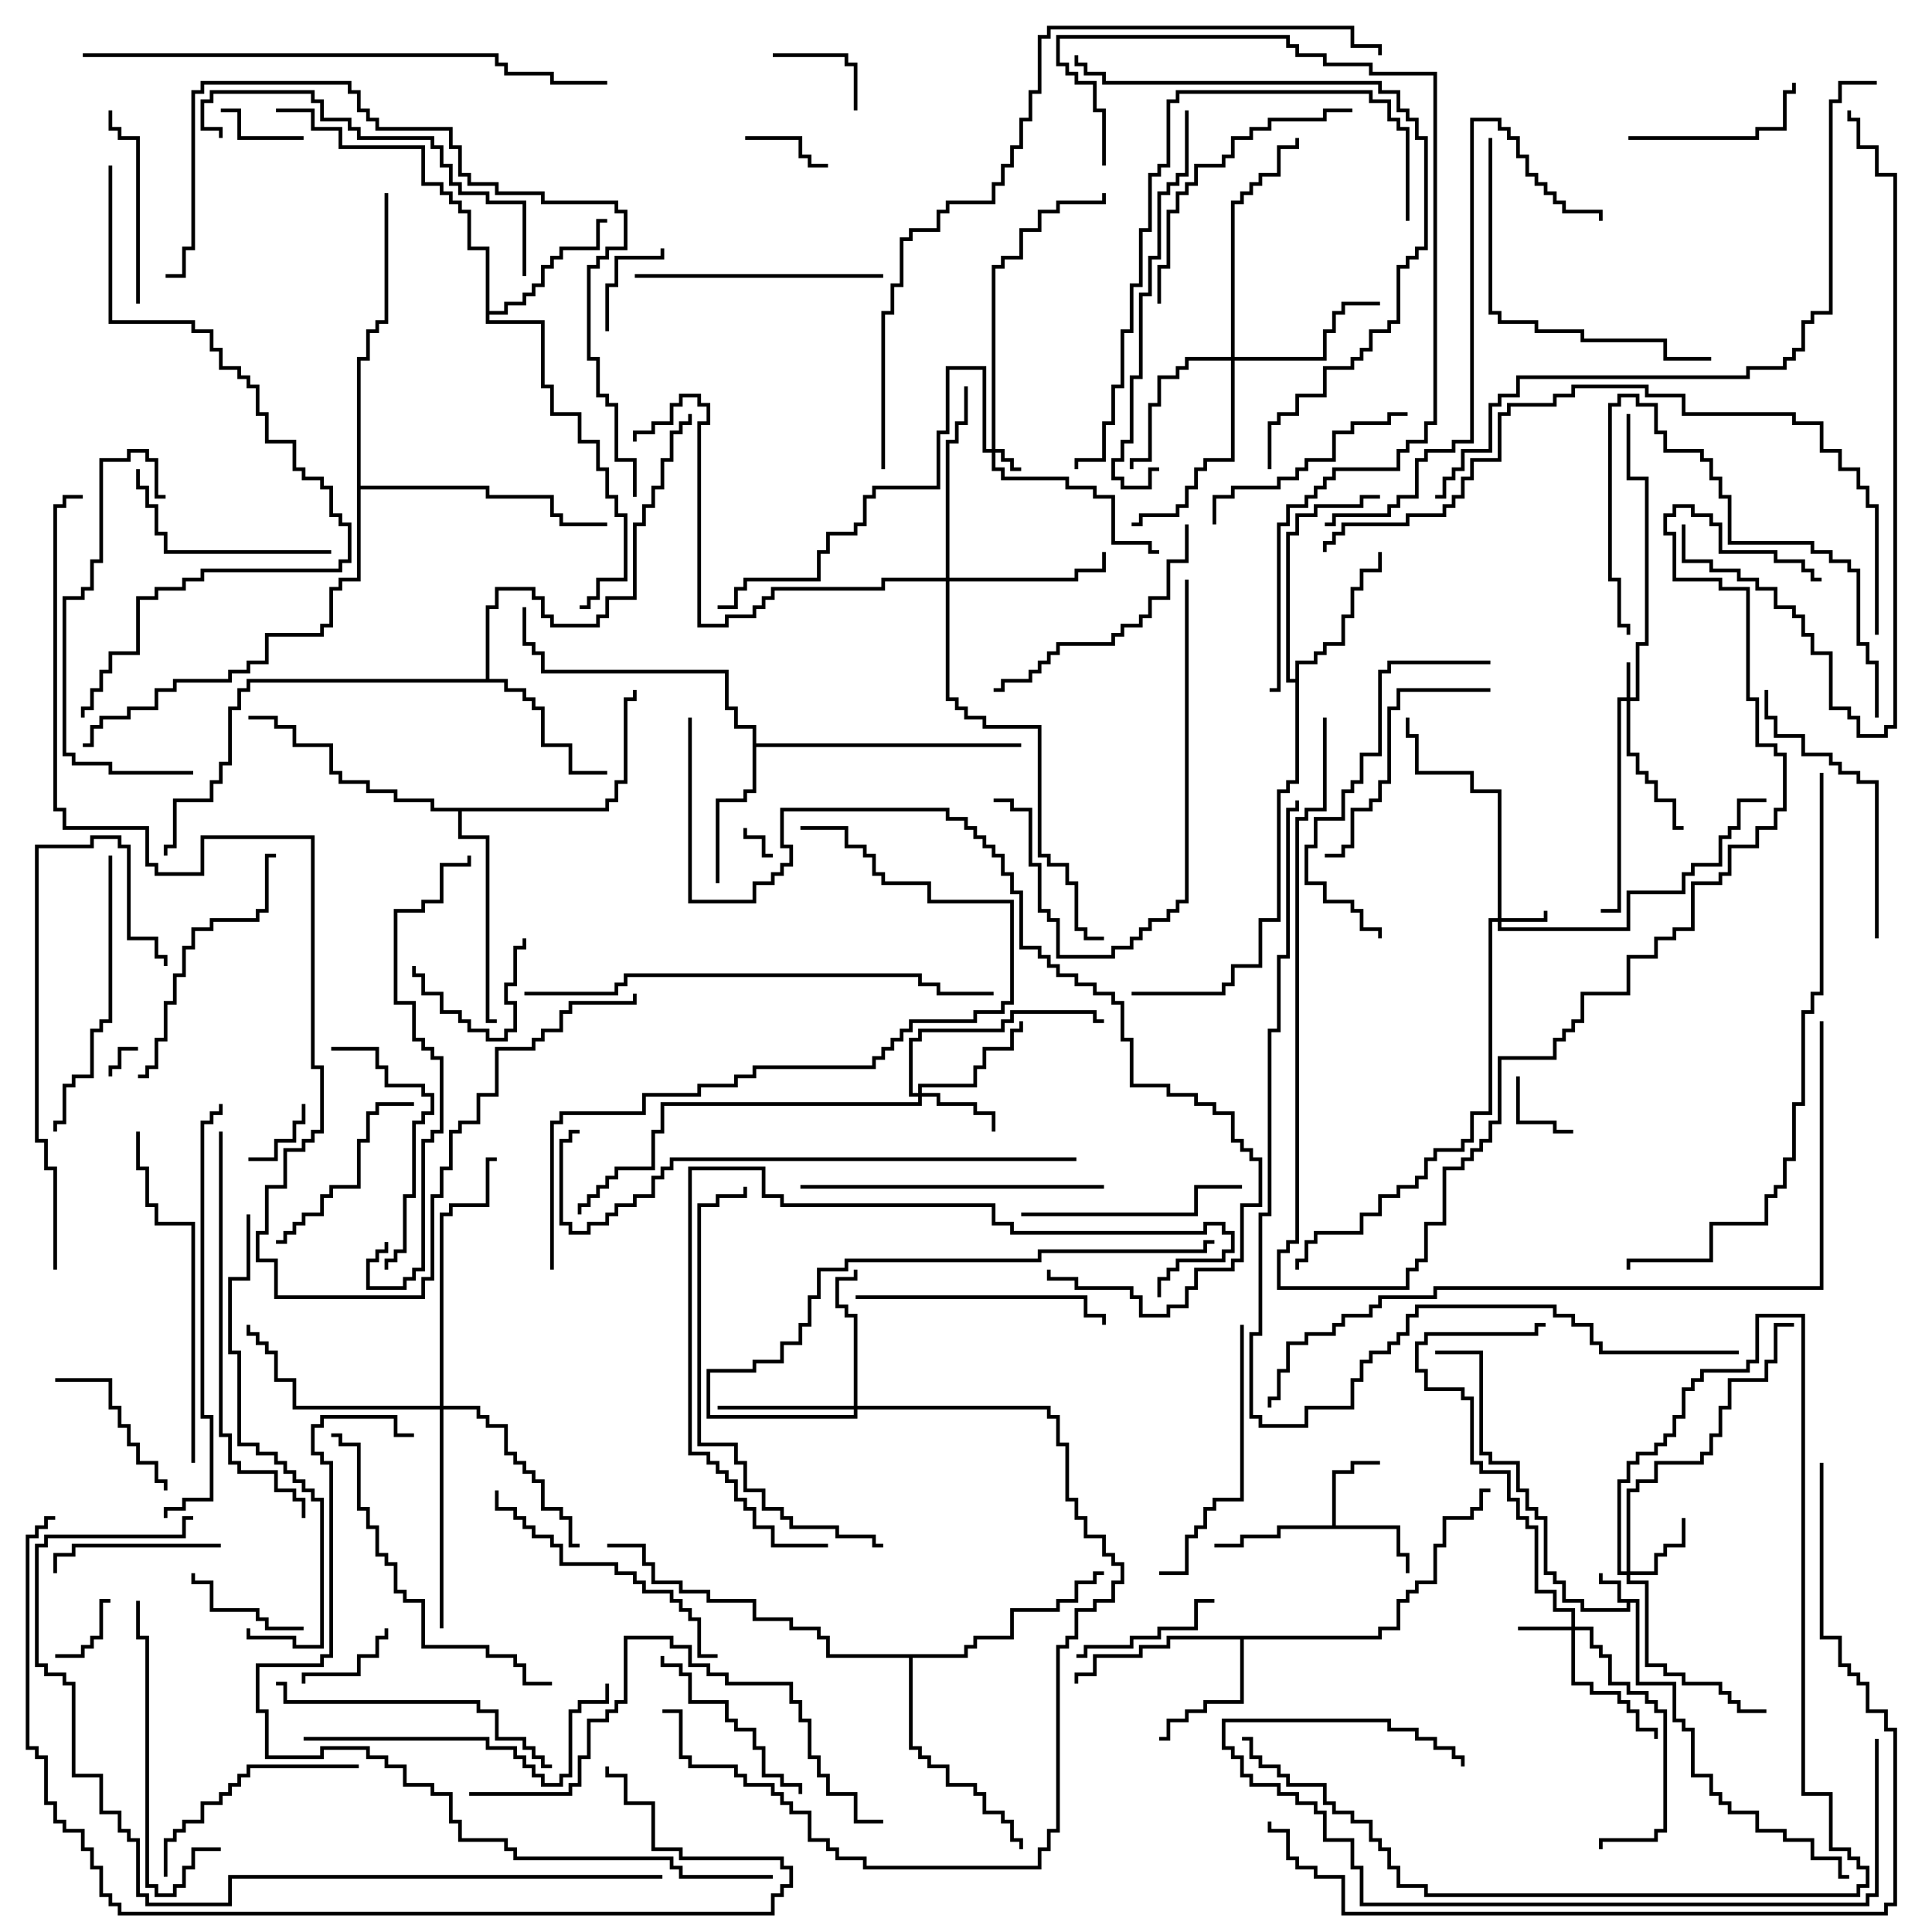 <svg version="1.1" width="105" height="105" xmlns="http://www.w3.org/2000/svg"><path d="M89.1,86.9L89.1,91.4L91.1,91.4L91.1,93.4L91.6,93.4L91.6,93.9L92.1,93.9L92.1,96.4L93.1,96.4L93.1,97.4L93.6,97.4L93.6,97.9L94.1,97.9L94.1,98.4L95.6,98.4L95.6,99.4L97.1,99.4L97.1,99.9L98.6,99.9L98.6,100.9L100.1,100.9L100.1,101.9L100.5,101.9L100.5,102.1L99.9,102.1L99.9,101.1L98.4,101.1L98.4,100.1L96.9,100.1L96.9,99.6L95.4,99.6L95.4,98.6L93.9,98.6L93.9,98.1L93.4,98.1L93.4,97.6L92.9,97.6L92.9,96.6L91.9,96.6L91.9,94.1L91.4,94.1L91.4,93.6L90.9,93.6L90.9,91.6L88.9,91.6L88.9,87.1L88.6,87.1L88.6,87.6L85.9,87.6L85.9,87.1L84.9,87.1L84.9,86.1L84.4,86.1L84.4,85.6L83.9,85.6L83.9,82.6L83.4,82.6L83.4,82.1L82.9,82.1L82.9,81.1L82.4,81.1L82.4,79.6L80.9,79.6L80.9,79.1L80.4,79.1L80.4,73.6L78,73.6L78,73.4L80.6,73.4L80.6,78.9L81.1,78.9L81.1,79.4L82.6,79.4L82.6,80.9L83.1,80.9L83.1,81.9L83.6,81.9L83.6,82.4L84.1,82.4L84.1,85.4L84.6,85.4L84.6,85.9L85.1,85.9L85.1,86.9L86.1,86.9L86.1,87.4L88.4,87.4L88.4,87.1L87.9,87.1L87.9,86.1L86.9,86.1L86.9,85.5L87.1,85.5L87.1,85.9L88.1,85.9L88.1,86.9z" stroke="none"/><path d="M72.4,82.9L72.4,79.9L73.4,79.9L73.4,79.4L75,79.4L75,79.6L73.6,79.6L73.6,80.1L72.6,80.1L72.6,82.9L76.1,82.9L76.1,84.4L76.6,84.4L76.6,85.5L76.4,85.5L76.4,84.6L75.9,84.6L75.9,83.1L69.6,83.1L69.6,83.6L67.6,83.6L67.6,84.1L66,84.1L66,83.9L67.4,83.9L67.4,83.4L69.4,83.4L69.4,82.9z" stroke="none"/><path d="M74.9,88.9L74.9,88.4L75.9,88.4L75.9,86.9L76.4,86.9L76.4,86.4L76.9,86.4L76.9,85.9L77.9,85.9L77.9,83.9L78.4,83.9L78.4,82.4L79.9,82.4L79.9,81.9L80.4,81.9L80.4,80.9L81,80.9L81,81.1L80.6,81.1L80.6,82.1L80.1,82.1L80.1,82.6L78.6,82.6L78.6,84.1L78.1,84.1L78.1,86.1L77.1,86.1L77.1,86.6L76.6,86.6L76.6,87.1L76.1,87.1L76.1,88.6L75.1,88.6L75.1,89.1L67.6,89.1L67.6,92.6L65.6,92.6L65.6,93.1L64.6,93.1L64.6,93.6L63.6,93.6L63.6,94.6L63,94.6L63,94.4L63.4,94.4L63.4,93.4L64.4,93.4L64.4,92.9L65.4,92.9L65.4,92.4L67.4,92.4L67.4,89.1L63.6,89.1L63.6,89.6L62.1,89.6L62.1,90.1L59.6,90.1L59.6,91.1L58.6,91.1L58.6,91.5L58.4,91.5L58.4,90.9L59.4,90.9L59.4,89.9L61.9,89.9L61.9,89.4L63.4,89.4L63.4,88.9z" stroke="none"/><path d="M40.9,39.6L39.9,39.6L39.9,38.6L39.4,38.6L39.4,36.6L29.4,36.6L29.4,35.6L28.9,35.6L28.9,35.1L28.4,35.1L28.4,33L28.6,33L28.6,34.9L29.1,34.9L29.1,35.4L29.6,35.4L29.6,36.4L39.6,36.4L39.6,38.4L40.1,38.4L40.1,39.4L41.1,39.4L41.1,40.4L55.5,40.4L55.5,40.6L41.1,40.6L41.1,43.1L40.6,43.1L40.6,43.6L39.1,43.6L39.1,48L38.9,48L38.9,43.4L40.4,43.4L40.4,42.9L40.9,42.9z" stroke="none"/><path d="M26.4,13.6L25.4,13.6L25.4,11.6L24.9,11.6L24.9,11.1L24.4,11.1L24.4,10.6L23.9,10.6L23.9,10.1L22.9,10.1L22.9,8.1L18.4,8.1L18.4,7.1L16.9,7.1L16.9,6.1L15,6.1L15,5.9L17.1,5.9L17.1,6.9L18.6,6.9L18.6,7.9L23.1,7.9L23.1,9.9L24.1,9.9L24.1,10.4L24.6,10.4L24.6,10.9L25.1,10.9L25.1,11.4L25.6,11.4L25.6,13.4L26.6,13.4L26.6,16.9L27.4,16.9L27.4,16.4L28.4,16.4L28.4,15.9L28.9,15.9L28.9,15.4L29.4,15.4L29.4,14.4L29.9,14.4L29.9,13.9L30.4,13.9L30.4,13.4L32.4,13.4L32.4,11.9L33,11.9L33,12.1L32.6,12.1L32.6,13.6L30.6,13.6L30.6,14.1L30.1,14.1L30.1,14.6L29.6,14.6L29.6,15.6L29.1,15.6L29.1,16.1L28.6,16.1L28.6,16.6L27.6,16.6L27.6,17.1L26.6,17.1L26.6,17.4L29.6,17.4L29.6,20.9L30.1,20.9L30.1,22.4L31.6,22.4L31.6,23.9L32.6,23.9L32.6,25.4L33.1,25.4L33.1,26.9L33.6,26.9L33.6,27.9L34.1,27.9L34.1,31.6L32.6,31.6L32.6,32.6L32.1,32.6L32.1,33.1L31.5,33.1L31.5,32.9L31.9,32.9L31.9,32.4L32.4,32.4L32.4,31.4L33.9,31.4L33.9,28.1L33.4,28.1L33.4,27.1L32.9,27.1L32.9,25.6L32.4,25.6L32.4,24.1L31.4,24.1L31.4,22.6L29.9,22.6L29.9,21.1L29.4,21.1L29.4,17.6L26.4,17.6z" stroke="none"/><path d="M26.4,36.9L26.4,32.9L26.9,32.9L26.9,31.9L29.1,31.9L29.1,32.4L29.6,32.4L29.6,33.4L30.1,33.4L30.1,33.9L32.4,33.9L32.4,33.4L32.9,33.4L32.9,32.4L34.4,32.4L34.4,28.4L34.9,28.4L34.9,27.4L35.4,27.4L35.4,26.4L35.9,26.4L35.9,24.9L36.4,24.9L36.4,23.4L36.9,23.4L36.9,22.9L37.4,22.9L37.4,22.5L37.6,22.5L37.6,23.1L37.1,23.1L37.1,23.6L36.6,23.6L36.6,25.1L36.1,25.1L36.1,26.6L35.6,26.6L35.6,27.6L35.1,27.6L35.1,28.6L34.6,28.6L34.6,32.6L33.1,32.6L33.1,33.6L32.6,33.6L32.6,34.1L29.9,34.1L29.9,33.6L29.4,33.6L29.4,32.6L28.9,32.6L28.9,32.1L27.1,32.1L27.1,33.1L26.6,33.1L26.6,36.9L27.6,36.9L27.6,37.4L28.6,37.4L28.6,37.9L29.1,37.9L29.1,38.4L29.6,38.4L29.6,40.4L31.1,40.4L31.1,41.9L33,41.9L33,42.1L30.9,42.1L30.9,40.6L29.4,40.6L29.4,38.6L28.9,38.6L28.9,38.1L28.4,38.1L28.4,37.6L27.4,37.6L27.4,37.1L13.6,37.1L13.6,37.6L13.1,37.6L13.1,38.6L12.6,38.6L12.6,41.6L12.1,41.6L12.1,42.6L11.6,42.6L11.6,43.6L9.6,43.6L9.6,46.1L9.1,46.1L9.1,46.5L8.9,46.5L8.9,45.9L9.4,45.9L9.4,43.4L11.4,43.4L11.4,42.4L11.9,42.4L11.9,41.4L12.4,41.4L12.4,38.4L12.9,38.4L12.9,37.4L13.4,37.4L13.4,36.9z" stroke="none"/><path d="M70.4,36.9L70.4,35.9L71.4,35.9L71.4,35.4L71.9,35.4L71.9,34.9L72.9,34.9L72.9,33.4L73.4,33.4L73.4,31.9L73.9,31.9L73.9,30.9L74.9,30.9L74.9,30L75.1,30L75.1,31.1L74.1,31.1L74.1,32.1L73.6,32.1L73.6,33.6L73.1,33.6L73.1,35.1L72.1,35.1L72.1,35.6L71.6,35.6L71.6,36.1L70.6,36.1L70.6,42.6L70.1,42.6L70.1,43.1L69.6,43.1L69.6,50.1L68.6,50.1L68.6,52.6L67.1,52.6L67.1,53.6L66.6,53.6L66.6,54.1L61.5,54.1L61.5,53.9L66.4,53.9L66.4,53.4L66.9,53.4L66.9,52.4L68.4,52.4L68.4,49.9L69.4,49.9L69.4,42.9L69.9,42.9L69.9,42.4L70.4,42.4L70.4,37.1L69.9,37.1L69.9,28.9L70.4,28.9L70.4,27.9L71.4,27.9L71.4,27.4L73.9,27.4L73.9,26.9L75,26.9L75,27.1L74.1,27.1L74.1,27.6L71.6,27.6L71.6,28.1L70.6,28.1L70.6,29.1L70.1,29.1L70.1,36.9z" stroke="none"/><path d="M52.4,89.9L52.4,89.4L52.9,89.4L52.9,88.9L54.9,88.9L54.9,87.4L57.4,87.4L57.4,86.9L58.4,86.9L58.4,85.9L59.4,85.9L59.4,85.4L60,85.4L60,85.6L59.6,85.6L59.6,86.1L58.6,86.1L58.6,87.1L57.6,87.1L57.6,87.6L55.1,87.6L55.1,89.1L53.1,89.1L53.1,89.6L52.6,89.6L52.6,90.1L49.6,90.1L49.6,94.9L50.1,94.9L50.1,95.4L50.6,95.4L50.6,95.9L51.6,95.9L51.6,96.9L53.1,96.9L53.1,97.4L53.6,97.4L53.6,98.4L54.6,98.4L54.6,98.9L55.1,98.9L55.1,99.9L55.6,99.9L55.6,100.5L55.4,100.5L55.4,100.1L54.9,100.1L54.9,99.1L54.4,99.1L54.4,98.6L53.4,98.6L53.4,97.6L52.9,97.6L52.9,97.1L51.4,97.1L51.4,96.1L50.4,96.1L50.4,95.6L49.9,95.6L49.9,95.1L49.4,95.1L49.4,90.1L44.9,90.1L44.9,89.1L44.4,89.1L44.4,88.6L42.9,88.6L42.9,88.1L40.9,88.1L40.9,87.1L38.4,87.1L38.4,86.6L36.9,86.6L36.9,86.1L35.4,86.1L35.4,85.1L34.9,85.1L34.9,84.1L33,84.1L33,83.9L35.1,83.9L35.1,84.9L35.6,84.9L35.6,85.9L37.1,85.9L37.1,86.4L38.6,86.4L38.6,86.9L41.1,86.9L41.1,87.9L43.1,87.9L43.1,88.4L44.6,88.4L44.6,88.9L45.1,88.9L45.1,89.9z" stroke="none"/><path d="M32.9,43.9L32.9,43.4L33.4,43.4L33.4,42.4L33.9,42.4L33.9,37.9L34.4,37.9L34.4,37.5L34.6,37.5L34.6,38.1L34.1,38.1L34.1,42.6L33.6,42.6L33.6,43.6L33.1,43.6L33.1,44.1L25.1,44.1L25.1,45.4L26.6,45.4L26.6,55.4L27,55.4L27,55.6L26.4,55.6L26.4,45.6L24.9,45.6L24.9,44.1L23.4,44.1L23.4,43.6L21.4,43.6L21.4,43.1L19.9,43.1L19.9,42.6L18.4,42.6L18.4,42.1L17.9,42.1L17.9,40.6L15.9,40.6L15.9,39.6L14.9,39.6L14.9,39.1L13.5,39.1L13.5,38.9L15.1,38.9L15.1,39.4L16.1,39.4L16.1,40.4L18.1,40.4L18.1,41.9L18.6,41.9L18.6,42.4L20.1,42.4L20.1,42.9L21.6,42.9L21.6,43.4L23.6,43.4L23.6,43.9z" stroke="none"/><path d="M19.4,19.4L19.9,19.4L19.9,17.9L20.4,17.9L20.4,17.4L20.9,17.4L20.9,10.5L21.1,10.5L21.1,17.6L20.6,17.6L20.6,18.1L20.1,18.1L20.1,19.6L19.6,19.6L19.6,26.4L26.6,26.4L26.6,26.9L30.1,26.9L30.1,27.9L30.6,27.9L30.6,28.4L33,28.4L33,28.6L30.4,28.6L30.4,28.1L29.9,28.1L29.9,27.1L26.4,27.1L26.4,26.6L19.6,26.6L19.6,31.6L18.6,31.6L18.6,32.1L18.1,32.1L18.1,34.1L17.6,34.1L17.6,34.6L14.6,34.6L14.6,36.1L13.6,36.1L13.6,36.6L12.6,36.6L12.6,37.1L9.6,37.1L9.6,37.6L8.6,37.6L8.6,38.6L7.1,38.6L7.1,39.1L5.6,39.1L5.6,39.6L5.1,39.6L5.1,40.6L4.5,40.6L4.5,40.4L4.9,40.4L4.9,39.4L5.4,39.4L5.4,38.9L6.9,38.9L6.9,38.4L8.4,38.4L8.4,37.4L9.4,37.4L9.4,36.9L12.4,36.9L12.4,36.4L13.4,36.4L13.4,35.9L14.4,35.9L14.4,34.4L17.4,34.4L17.4,33.9L17.9,33.9L17.9,31.9L18.4,31.9L18.4,31.4L19.4,31.4z" stroke="none"/><path d="M53.9,24.4L53.9,14.4L54.4,14.4L54.4,13.9L55.4,13.9L55.4,12.4L56.4,12.4L56.4,11.4L57.4,11.4L57.4,10.9L59.9,10.9L59.9,10.5L60.1,10.5L60.1,11.1L57.6,11.1L57.6,11.6L56.6,11.6L56.6,12.6L55.6,12.6L55.6,14.1L54.6,14.1L54.6,14.6L54.1,14.6L54.1,24.4L54.6,24.4L54.6,24.9L55.1,24.9L55.1,25.4L55.5,25.4L55.5,25.6L54.9,25.6L54.9,25.1L54.4,25.1L54.4,24.6L54.1,24.6L54.1,25.4L54.6,25.4L54.6,25.9L58.1,25.9L58.1,26.4L59.6,26.4L59.6,26.9L60.6,26.9L60.6,29.4L62.6,29.4L62.6,29.9L63,29.9L63,30.1L62.4,30.1L62.4,29.6L60.4,29.6L60.4,27.1L59.4,27.1L59.4,26.6L57.9,26.6L57.9,26.1L54.4,26.1L54.4,25.6L53.9,25.6L53.9,24.6L53.4,24.6L53.4,20.1L51.6,20.1L51.6,23.6L51.1,23.6L51.1,26.6L47.6,26.6L47.6,27.1L47.1,27.1L47.1,28.6L46.6,28.6L46.6,29.1L45.1,29.1L45.1,30.1L44.6,30.1L44.6,31.6L40.6,31.6L40.6,32.1L40.1,32.1L40.1,33.1L39,33.1L39,32.9L39.9,32.9L39.9,31.9L40.4,31.9L40.4,31.4L44.4,31.4L44.4,29.9L44.9,29.9L44.9,28.9L46.4,28.9L46.4,28.4L46.9,28.4L46.9,26.9L47.4,26.9L47.4,26.4L50.9,26.4L50.9,23.4L51.4,23.4L51.4,19.9L53.6,19.9L53.6,24.4z" stroke="none"/><path d="M88.4,37.9L88.4,36L88.6,36L88.6,37.9L88.9,37.9L88.9,34.9L89.4,34.9L89.4,26.1L88.4,26.1L88.4,22.5L88.6,22.5L88.6,25.9L89.6,25.9L89.6,35.1L89.1,35.1L89.1,38.1L88.6,38.1L88.6,40.9L89.1,40.9L89.1,41.9L89.6,41.9L89.6,42.4L90.1,42.4L90.1,43.4L91.1,43.4L91.1,44.9L91.5,44.9L91.5,45.1L90.9,45.1L90.9,43.6L89.9,43.6L89.9,42.6L89.4,42.6L89.4,42.1L88.9,42.1L88.9,41.1L88.4,41.1L88.4,38.1L88.1,38.1L88.1,49.6L87,49.6L87,49.4L87.9,49.4L87.9,37.9z" stroke="none"/><path d="M81.4,49.9L81.4,43.1L79.9,43.1L79.9,42.1L76.9,42.1L76.9,40.1L76.4,40.1L76.4,39L76.6,39L76.6,39.9L77.1,39.9L77.1,41.9L80.1,41.9L80.1,42.9L81.6,42.9L81.6,49.9L83.9,49.9L83.9,49.5L84.1,49.5L84.1,50.1L81.6,50.1L81.6,50.4L88.4,50.4L88.4,48.4L91.4,48.4L91.4,47.4L91.9,47.4L91.9,46.9L93.4,46.9L93.4,45.4L93.9,45.4L93.9,44.9L94.4,44.9L94.4,43.4L96,43.4L96,43.6L94.6,43.6L94.6,45.1L94.1,45.1L94.1,45.6L93.6,45.6L93.6,47.1L92.1,47.1L92.1,47.6L91.6,47.6L91.6,48.6L88.6,48.6L88.6,50.6L81.4,50.6L81.4,50.1L81.1,50.1L81.1,60.6L80.1,60.6L80.1,62.1L79.6,62.1L79.6,62.6L78.1,62.6L78.1,63.1L77.6,63.1L77.6,64.1L77.1,64.1L77.1,64.6L76.1,64.6L76.1,65.1L75.1,65.1L75.1,66.1L74.1,66.1L74.1,67.1L71.6,67.1L71.6,67.6L71.1,67.6L71.1,68.6L70.6,68.6L70.6,69L70.4,69L70.4,68.4L70.9,68.4L70.9,67.4L71.4,67.4L71.4,66.9L73.9,66.9L73.9,65.9L74.9,65.9L74.9,64.9L75.9,64.9L75.9,64.4L76.9,64.4L76.9,63.9L77.4,63.9L77.4,62.9L77.9,62.9L77.9,62.4L79.4,62.4L79.4,61.9L79.9,61.9L79.9,60.4L80.9,60.4L80.9,49.9z" stroke="none"/><path d="M85.4,88.4L85.4,87.6L84.4,87.6L84.4,86.6L83.4,86.6L83.4,83.1L82.9,83.1L82.9,82.6L82.4,82.6L82.4,81.6L81.9,81.6L81.9,80.1L80.4,80.1L80.4,79.6L79.9,79.6L79.9,76.1L79.4,76.1L79.4,75.6L77.4,75.6L77.4,74.6L76.9,74.6L76.9,72.9L77.4,72.9L77.4,72.4L83.4,72.4L83.4,71.9L84,71.9L84,72.1L83.6,72.1L83.6,72.6L77.6,72.6L77.6,73.1L77.1,73.1L77.1,74.4L77.6,74.4L77.6,75.4L79.6,75.4L79.6,75.9L80.1,75.9L80.1,79.4L80.6,79.4L80.6,79.9L82.1,79.9L82.1,81.4L82.6,81.4L82.6,82.4L83.1,82.4L83.1,82.9L83.6,82.9L83.6,86.4L84.6,86.4L84.6,87.4L85.6,87.4L85.6,88.4L86.6,88.4L86.6,89.4L87.1,89.4L87.1,89.9L87.6,89.9L87.6,91.4L88.6,91.4L88.6,91.9L89.6,91.9L89.6,92.4L90.1,92.4L90.1,92.9L90.6,92.9L90.6,99.6L90.1,99.6L90.1,100.1L87.1,100.1L87.1,100.5L86.9,100.5L86.9,99.9L89.9,99.9L89.9,99.4L90.4,99.4L90.4,93.1L89.9,93.1L89.9,92.6L89.4,92.6L89.4,92.1L88.4,92.1L88.4,91.6L87.4,91.6L87.4,90.1L86.9,90.1L86.9,89.6L86.4,89.6L86.4,88.6L85.6,88.6L85.6,91.4L86.6,91.4L86.6,91.9L88.1,91.9L88.1,92.4L88.6,92.4L88.6,92.9L89.1,92.9L89.1,93.9L90.1,93.9L90.1,94.5L89.9,94.5L89.9,94.1L88.9,94.1L88.9,93.1L88.4,93.1L88.4,92.6L87.9,92.6L87.9,92.1L86.4,92.1L86.4,91.6L85.4,91.6L85.4,88.6L82.5,88.6L82.5,88.4z" stroke="none"/><path d="M88.4,85.4L88.4,80.9L88.9,80.9L88.9,80.4L89.9,80.4L89.9,79.4L92.4,79.4L92.4,78.9L92.9,78.9L92.9,77.9L93.4,77.9L93.4,76.4L93.9,76.4L93.9,74.9L95.9,74.9L95.9,73.9L96.4,73.9L96.4,71.9L97.5,71.9L97.5,72.1L96.6,72.1L96.6,74.1L96.1,74.1L96.1,75.1L94.1,75.1L94.1,76.6L93.6,76.6L93.6,78.1L93.1,78.1L93.1,79.1L92.6,79.1L92.6,79.6L90.1,79.6L90.1,80.6L89.1,80.6L89.1,81.1L88.6,81.1L88.6,85.4L89.9,85.4L89.9,84.4L90.4,84.4L90.4,83.9L91.4,83.9L91.4,82.5L91.6,82.5L91.6,84.1L90.6,84.1L90.6,84.6L90.1,84.6L90.1,85.6L88.6,85.6L88.6,85.9L89.6,85.9L89.6,90.4L90.6,90.4L90.6,90.9L91.6,90.9L91.6,91.4L93.6,91.4L93.6,91.9L94.1,91.9L94.1,92.4L94.6,92.4L94.6,92.9L96,92.9L96,93.1L94.4,93.1L94.4,92.6L93.9,92.6L93.9,92.1L93.4,92.1L93.4,91.6L91.4,91.6L91.4,91.1L90.4,91.1L90.4,90.6L89.4,90.6L89.4,86.1L88.4,86.1L88.4,85.6L87.9,85.6L87.9,80.4L88.4,80.4L88.4,79.4L88.9,79.4L88.9,78.9L89.9,78.9L89.9,78.4L90.4,78.4L90.4,77.9L90.9,77.9L90.9,76.9L91.4,76.9L91.4,75.4L91.9,75.4L91.9,74.9L92.4,74.9L92.4,74.4L94.9,74.4L94.9,73.9L95.4,73.9L95.4,71.4L98.1,71.4L98.1,97.4L99.6,97.4L99.6,100.4L100.6,100.4L100.6,100.9L101.1,100.9L101.1,101.4L101.6,101.4L101.6,102.6L101.1,102.6L101.1,103.1L77.4,103.1L77.4,102.6L75.9,102.6L75.9,101.6L75.4,101.6L75.4,100.6L74.9,100.6L74.9,100.1L74.4,100.1L74.4,99.1L73.4,99.1L73.4,98.6L72.4,98.6L72.4,98.1L71.9,98.1L71.9,97.1L69.9,97.1L69.9,96.6L69.4,96.6L69.4,96.1L68.4,96.1L68.4,95.6L67.9,95.6L67.9,94.6L67.5,94.6L67.5,94.4L68.1,94.4L68.1,95.4L68.6,95.4L68.6,95.9L69.6,95.9L69.6,96.4L70.1,96.4L70.1,96.9L72.1,96.9L72.1,97.9L72.6,97.9L72.6,98.4L73.6,98.4L73.6,98.9L74.6,98.9L74.6,99.9L75.1,99.9L75.1,100.4L75.6,100.4L75.6,101.4L76.1,101.4L76.1,102.4L77.6,102.4L77.6,102.9L100.9,102.9L100.9,102.4L101.4,102.4L101.4,101.6L100.9,101.6L100.9,101.1L100.4,101.1L100.4,100.6L99.4,100.6L99.4,97.6L97.9,97.6L97.9,71.6L95.6,71.6L95.6,74.1L95.1,74.1L95.1,74.6L92.6,74.6L92.6,75.1L92.1,75.1L92.1,75.6L91.6,75.6L91.6,77.1L91.1,77.1L91.1,78.1L90.6,78.1L90.6,78.6L90.1,78.6L90.1,79.1L89.1,79.1L89.1,79.6L88.6,79.6L88.6,80.6L88.1,80.6L88.1,85.4z" stroke="none"/><path d="M49.9,59.4L49.9,58.9L52.9,58.9L52.9,57.9L53.4,57.9L53.4,56.9L54.9,56.9L54.9,55.9L55.4,55.9L55.4,55.5L55.6,55.5L55.6,56.1L55.1,56.1L55.1,57.1L53.6,57.1L53.6,58.1L53.1,58.1L53.1,59.1L50.1,59.1L50.1,59.4L51.1,59.4L51.1,59.9L53.1,59.9L53.1,60.4L54.1,60.4L54.1,61.5L53.9,61.5L53.9,60.6L52.9,60.6L52.9,60.1L50.9,60.1L50.9,59.6L50.1,59.6L50.1,60.1L36.1,60.1L36.1,61.6L35.6,61.6L35.6,63.6L33.6,63.6L33.6,64.1L33.1,64.1L33.1,64.6L32.6,64.6L32.6,65.1L32.1,65.1L32.1,65.6L31.6,65.6L31.6,66L31.4,66L31.4,65.4L31.9,65.4L31.9,64.9L32.4,64.9L32.4,64.4L32.9,64.4L32.9,63.9L33.4,63.9L33.4,63.4L35.4,63.4L35.4,61.4L35.9,61.4L35.9,59.9L49.9,59.9L49.9,59.6L49.4,59.6L49.4,56.4L49.9,56.4L49.9,55.9L54.4,55.9L54.4,55.4L54.9,55.4L54.9,54.9L59.6,54.9L59.6,55.4L60,55.4L60,55.6L59.4,55.6L59.4,55.1L55.1,55.1L55.1,55.6L54.6,55.6L54.6,56.1L50.1,56.1L50.1,56.6L49.6,56.6L49.6,59.4z" stroke="none"/><path d="M46.4,76.4L46.4,71.6L45.9,71.6L45.9,71.1L45.4,71.1L45.4,69.4L46.4,69.4L46.4,69L46.6,69L46.6,69.6L45.6,69.6L45.6,70.9L46.1,70.9L46.1,71.4L46.6,71.4L46.6,76.4L57.1,76.4L57.1,76.9L57.6,76.9L57.6,78.4L58.1,78.4L58.1,81.4L58.6,81.4L58.6,82.4L59.1,82.4L59.1,83.4L60.1,83.4L60.1,84.4L60.6,84.4L60.6,84.9L61.1,84.9L61.1,86.1L60.6,86.1L60.6,87.1L59.6,87.1L59.6,87.6L58.6,87.6L58.6,89.1L58.1,89.1L58.1,89.6L57.6,89.6L57.6,99.6L57.1,99.6L57.1,100.6L56.6,100.6L56.6,101.6L46.9,101.6L46.9,101.1L45.4,101.1L45.4,100.6L44.9,100.6L44.9,100.1L43.9,100.1L43.9,98.6L42.9,98.6L42.9,98.1L42.4,98.1L42.4,97.6L41.9,97.6L41.9,97.1L40.4,97.1L40.4,96.6L39.9,96.6L39.9,96.1L37.4,96.1L37.4,95.6L36.9,95.6L36.9,93.1L36,93.1L36,92.9L37.1,92.9L37.1,95.4L37.6,95.4L37.6,95.9L40.1,95.9L40.1,96.4L40.6,96.4L40.6,96.9L42.1,96.9L42.1,97.4L42.6,97.4L42.6,97.9L43.1,97.9L43.1,98.4L44.1,98.4L44.1,99.9L45.1,99.9L45.1,100.4L45.6,100.4L45.6,100.9L47.1,100.9L47.1,101.4L56.4,101.4L56.4,100.4L56.9,100.4L56.9,99.4L57.4,99.4L57.4,89.4L57.9,89.4L57.9,88.9L58.4,88.9L58.4,87.4L59.4,87.4L59.4,86.9L60.4,86.9L60.4,85.9L60.9,85.9L60.9,85.1L60.4,85.1L60.4,84.6L59.9,84.6L59.9,83.6L58.9,83.6L58.9,82.6L58.4,82.6L58.4,81.6L57.9,81.6L57.9,78.6L57.4,78.6L57.4,77.1L56.9,77.1L56.9,76.6L46.6,76.6L46.6,77.1L38.4,77.1L38.4,74.4L40.9,74.4L40.9,73.9L42.4,73.9L42.4,72.9L43.4,72.9L43.4,71.9L43.9,71.9L43.9,70.4L44.4,70.4L44.4,68.9L45.9,68.9L45.9,68.4L56.4,68.4L56.4,67.9L65.4,67.9L65.4,67.4L66,67.4L66,67.6L65.6,67.6L65.6,68.1L56.6,68.1L56.6,68.6L46.1,68.6L46.1,69.1L44.6,69.1L44.6,70.6L44.1,70.6L44.1,72.1L43.6,72.1L43.6,73.1L42.6,73.1L42.6,74.1L41.1,74.1L41.1,74.6L38.6,74.6L38.6,76.9L46.4,76.9L46.4,76.6L39,76.6L39,76.4z" stroke="none"/><path d="M66.9,19.4L66.9,10.9L67.4,10.9L67.4,10.4L67.9,10.4L67.9,9.9L68.4,9.9L68.4,9.4L69.4,9.4L69.4,7.9L70.4,7.9L70.4,7.5L70.6,7.5L70.6,8.1L69.6,8.1L69.6,9.6L68.6,9.6L68.6,10.1L68.1,10.1L68.1,10.6L67.6,10.6L67.6,11.1L67.1,11.1L67.1,19.4L71.9,19.4L71.9,17.9L72.4,17.9L72.4,16.9L72.9,16.9L72.9,16.4L75,16.4L75,16.6L73.1,16.6L73.1,17.1L72.6,17.1L72.6,18.1L72.1,18.1L72.1,19.6L67.1,19.6L67.1,25.1L65.6,25.1L65.6,25.6L65.1,25.6L65.1,26.6L64.6,26.6L64.6,27.6L64.1,27.6L64.1,28.1L62.1,28.1L62.1,28.6L61.5,28.6L61.5,28.4L61.9,28.4L61.9,27.9L63.9,27.9L63.9,27.4L64.4,27.4L64.4,26.4L64.9,26.4L64.9,25.4L65.4,25.4L65.4,24.9L66.9,24.9L66.9,19.6L64.6,19.6L64.6,20.1L64.1,20.1L64.1,20.6L63.1,20.6L63.1,22.1L62.6,22.1L62.6,25.1L61.6,25.1L61.6,25.5L61.4,25.5L61.4,24.9L62.4,24.9L62.4,21.9L62.9,21.9L62.9,20.4L63.9,20.4L63.9,19.9L64.4,19.9L64.4,19.4z" stroke="none"/><path d="M51.4,31.4L51.4,23.9L51.9,23.9L51.9,22.9L52.4,22.9L52.4,21L52.6,21L52.6,23.1L52.1,23.1L52.1,24.1L51.6,24.1L51.6,31.4L58.4,31.4L58.4,30.9L59.9,30.9L59.9,30L60.1,30L60.1,31.1L58.6,31.1L58.6,31.6L51.6,31.6L51.6,37.9L52.1,37.9L52.1,38.4L52.6,38.4L52.6,38.9L53.6,38.9L53.6,39.4L56.6,39.4L56.6,46.4L57.1,46.4L57.1,46.9L58.1,46.9L58.1,47.9L58.6,47.9L58.6,50.4L59.1,50.4L59.1,50.9L60,50.9L60,51.1L58.9,51.1L58.9,50.6L58.4,50.6L58.4,48.1L57.9,48.1L57.9,47.1L56.9,47.1L56.9,46.6L56.4,46.6L56.4,39.6L53.4,39.6L53.4,39.1L52.4,39.1L52.4,38.6L51.9,38.6L51.9,38.1L51.4,38.1L51.4,31.6L48.1,31.6L48.1,32.1L42.1,32.1L42.1,32.6L41.6,32.6L41.6,33.1L41.1,33.1L41.1,33.6L39.6,33.6L39.6,34.1L37.9,34.1L37.9,22.9L38.4,22.9L38.4,22.1L37.9,22.1L37.9,21.6L37.1,21.6L37.1,22.1L36.6,22.1L36.6,23.1L35.6,23.1L35.6,23.6L34.6,23.6L34.6,24L34.4,24L34.4,23.4L35.4,23.4L35.4,22.9L36.4,22.9L36.4,21.9L36.9,21.9L36.9,21.4L38.1,21.4L38.1,21.9L38.6,21.9L38.6,23.1L38.1,23.1L38.1,33.9L39.4,33.9L39.4,33.4L40.9,33.4L40.9,32.9L41.4,32.9L41.4,32.4L41.9,32.4L41.9,31.9L47.9,31.9L47.9,31.4z" stroke="none"/><path d="M23.9,76.4L23.9,65.9L24.4,65.9L24.4,65.4L26.4,65.4L26.4,62.9L27,62.9L27,63.1L26.6,63.1L26.6,65.6L24.6,65.6L24.6,66.1L24.1,66.1L24.1,76.4L26.1,76.4L26.1,76.9L26.6,76.9L26.6,77.4L27.6,77.4L27.6,78.9L28.1,78.9L28.1,79.4L28.6,79.4L28.6,79.9L29.1,79.9L29.1,80.4L29.6,80.4L29.6,81.9L30.6,81.9L30.6,82.4L31.1,82.4L31.1,83.9L31.5,83.9L31.5,84.1L30.9,84.1L30.9,82.6L30.4,82.6L30.4,82.1L29.4,82.1L29.4,80.6L28.9,80.6L28.9,80.1L28.4,80.1L28.4,79.6L27.9,79.6L27.9,79.1L27.4,79.1L27.4,77.6L26.4,77.6L26.4,77.1L25.9,77.1L25.9,76.6L24.1,76.6L24.1,88.5L23.9,88.5L23.9,76.6L15.9,76.6L15.9,75.1L14.9,75.1L14.9,73.6L14.4,73.6L14.4,73.1L13.9,73.1L13.9,72.6L13.4,72.6L13.4,72L13.6,72L13.6,72.4L14.1,72.4L14.1,72.9L14.6,72.9L14.6,73.4L15.1,73.4L15.1,74.9L16.1,74.9L16.1,76.4z" stroke="none"/><path d="M42,46.4L42,46.6L41.4,46.6L41.4,45.6L40.4,45.6L40.4,45L40.6,45L40.6,45.4L41.6,45.4L41.6,46.4z" stroke="none"/><path d="M7.5,56.9L7.5,57.1L6.6,57.1L6.6,58.1L6.1,58.1L6.1,58.5L5.9,58.5L5.9,57.9L6.4,57.9L6.4,56.9z" stroke="none"/><path d="M82.4,58.5L82.6,58.5L82.6,60.9L84.6,60.9L84.6,61.4L85.5,61.4L85.5,61.6L84.4,61.6L84.4,61.1L82.4,61.1z" stroke="none"/><path d="M13.5,63.1L13.5,62.9L14.9,62.9L14.9,61.9L15.9,61.9L15.9,60.9L16.4,60.9L16.4,60L16.6,60L16.6,61.1L16.1,61.1L16.1,62.1L15.1,62.1L15.1,63.1z" stroke="none"/><path d="M6,86.9L6,87.1L5.6,87.1L5.6,89.1L5.1,89.1L5.1,89.6L4.6,89.6L4.6,90.1L3,90.1L3,89.9L4.4,89.9L4.4,89.4L4.9,89.4L4.9,88.9L5.4,88.9L5.4,86.9z" stroke="none"/><path d="M40.5,7.6L40.5,7.4L43.6,7.4L43.6,8.4L44.1,8.4L44.1,8.9L45,8.9L45,9.1L43.9,9.1L43.9,8.6L43.4,8.6L43.4,7.6z" stroke="none"/><path d="M16.5,7.4L16.5,7.6L12.9,7.6L12.9,6.1L12,6.1L12,5.9L13.1,5.9L13.1,7.4z" stroke="none"/><path d="M16.6,91.5L16.4,91.5L16.4,90.9L19.4,90.9L19.4,89.9L20.4,89.9L20.4,88.9L20.9,88.9L20.9,88.5L21.1,88.5L21.1,89.1L20.6,89.1L20.6,90.1L19.6,90.1L19.6,91.1L16.6,91.1z" stroke="none"/><path d="M42,3.1L42,2.9L46.1,2.9L46.1,3.4L46.6,3.4L46.6,6L46.4,6L46.4,3.6L45.9,3.6L45.9,3.1z" stroke="none"/><path d="M33.1,18L32.9,18L32.9,15.4L33.4,15.4L33.4,13.9L35.9,13.9L35.9,13.5L36.1,13.5L36.1,14.1L33.6,14.1L33.6,15.6L33.1,15.6z" stroke="none"/><path d="M22.4,52.5L22.6,52.5L22.6,52.9L23.1,52.9L23.1,53.9L24.1,53.9L24.1,54.9L25.1,54.9L25.1,55.4L25.6,55.4L25.6,55.9L26.6,55.9L26.6,56.4L27.4,56.4L27.4,55.9L27.9,55.9L27.9,54.6L27.4,54.6L27.4,53.4L27.9,53.4L27.9,51.4L28.4,51.4L28.4,51L28.6,51L28.6,51.6L28.1,51.6L28.1,53.6L27.6,53.6L27.6,54.4L28.1,54.4L28.1,56.1L27.6,56.1L27.6,56.6L26.4,56.6L26.4,56.1L25.4,56.1L25.4,55.6L24.9,55.6L24.9,55.1L23.9,55.1L23.9,54.1L22.9,54.1L22.9,53.1L22.4,53.1z" stroke="none"/><path d="M16.5,88.4L16.5,88.6L14.4,88.6L14.4,88.1L13.9,88.1L13.9,87.6L11.4,87.6L11.4,86.1L10.4,86.1L10.4,85.5L10.6,85.5L10.6,85.9L11.6,85.9L11.6,87.4L14.1,87.4L14.1,87.9L14.6,87.9L14.6,88.4z" stroke="none"/><path d="M58.5,90.1L58.5,89.9L58.9,89.9L58.9,89.4L61.4,89.4L61.4,88.9L62.9,88.9L62.9,88.4L64.9,88.4L64.9,86.9L66,86.9L66,87.1L65.1,87.1L65.1,88.6L63.1,88.6L63.1,89.1L61.6,89.1L61.6,89.6L59.1,89.6L59.1,90.1z" stroke="none"/><path d="M3,75.1L3,74.9L6.1,74.9L6.1,76.4L6.6,76.4L6.6,77.4L7.1,77.4L7.1,78.4L7.6,78.4L7.6,79.4L8.6,79.4L8.6,80.4L9.1,80.4L9.1,81L8.9,81L8.9,80.6L8.4,80.6L8.4,79.6L7.4,79.6L7.4,78.6L6.9,78.6L6.9,77.6L6.4,77.6L6.4,76.6L5.9,76.6L5.9,75.1z" stroke="none"/><path d="M12,83.9L12,84.1L4.1,84.1L4.1,84.6L3.1,84.6L3.1,85.5L2.9,85.5L2.9,84.4L3.9,84.4L3.9,83.9z" stroke="none"/><path d="M88.5,7.6L88.5,7.4L95.4,7.4L95.4,6.9L96.9,6.9L96.9,4.9L97.4,4.9L97.4,4.5L97.6,4.5L97.6,5.1L97.1,5.1L97.1,7.1L95.6,7.1L95.6,7.6z" stroke="none"/><path d="M22.5,59.9L22.5,60.1L20.6,60.1L20.6,60.6L20.1,60.6L20.1,62.1L19.6,62.1L19.6,64.6L18.1,64.6L18.1,65.1L17.6,65.1L17.6,66.1L16.6,66.1L16.6,66.6L16.1,66.6L16.1,67.1L15.6,67.1L15.6,67.6L15,67.6L15,67.4L15.4,67.4L15.4,66.9L15.9,66.9L15.9,66.4L16.4,66.4L16.4,65.9L17.4,65.9L17.4,64.9L17.9,64.9L17.9,64.4L19.4,64.4L19.4,61.9L19.9,61.9L19.9,60.4L20.4,60.4L20.4,59.9z" stroke="none"/><path d="M7.6,16.5L7.4,16.5L7.4,7.6L6.4,7.6L6.4,7.1L5.9,7.1L5.9,6L6.1,6L6.1,6.9L6.6,6.9L6.6,7.4L7.6,7.4z" stroke="none"/><path d="M43.6,97.5L43.4,97.5L43.4,97.1L42.4,97.1L42.4,96.6L41.4,96.6L41.4,95.1L40.9,95.1L40.9,94.1L39.9,94.1L39.9,93.6L39.4,93.6L39.4,92.6L37.4,92.6L37.4,91.1L36.9,91.1L36.9,90.6L35.9,90.6L35.9,90L36.1,90L36.1,90.4L37.1,90.4L37.1,90.9L37.6,90.9L37.6,92.4L39.6,92.4L39.6,93.4L40.1,93.4L40.1,93.9L41.1,93.9L41.1,94.9L41.6,94.9L41.6,96.4L42.6,96.4L42.6,96.9L43.6,96.9z" stroke="none"/><path d="M18,29.9L18,30.1L8.9,30.1L8.9,29.1L8.4,29.1L8.4,27.6L7.9,27.6L7.9,26.6L7.4,26.6L7.4,25.5L7.6,25.5L7.6,26.4L8.1,26.4L8.1,27.4L8.6,27.4L8.6,28.9L9.1,28.9L9.1,29.9z" stroke="none"/><path d="M55.5,66.1L55.5,65.9L64.9,65.9L64.9,64.4L67.5,64.4L67.5,64.6L65.1,64.6L65.1,66.1z" stroke="none"/><path d="M19.5,95.9L19.5,96.1L13.6,96.1L13.6,96.6L13.1,96.6L13.1,97.1L12.6,97.1L12.6,97.6L12.1,97.6L12.1,98.1L11.1,98.1L11.1,99.1L10.1,99.1L10.1,99.6L9.6,99.6L9.6,100.1L9.1,100.1L9.1,102L8.9,102L8.9,99.9L9.4,99.9L9.4,99.4L9.9,99.4L9.9,98.9L10.9,98.9L10.9,97.9L11.9,97.9L11.9,97.4L12.4,97.4L12.4,96.9L12.9,96.9L12.9,96.4L13.4,96.4L13.4,95.9z" stroke="none"/><path d="M66.1,28.5L65.9,28.5L65.9,26.9L66.9,26.9L66.9,26.4L69.4,26.4L69.4,25.9L70.4,25.9L70.4,25.4L70.9,25.4L70.9,24.9L72.4,24.9L72.4,23.4L73.4,23.4L73.4,22.9L75.4,22.9L75.4,22.4L76.5,22.4L76.5,22.6L75.6,22.6L75.6,23.1L73.6,23.1L73.6,23.6L72.6,23.6L72.6,25.1L71.1,25.1L71.1,25.6L70.6,25.6L70.6,26.1L69.6,26.1L69.6,26.6L67.1,26.6L67.1,27.1L66.1,27.1z" stroke="none"/><path d="M21.1,69L20.9,69L20.9,68.4L21.4,68.4L21.4,67.9L21.9,67.9L21.9,64.9L22.4,64.9L22.4,60.9L22.9,60.9L22.9,60.4L23.4,60.4L23.4,59.6L22.9,59.6L22.9,59.1L20.9,59.1L20.9,58.1L20.4,58.1L20.4,57.1L18,57.1L18,56.9L20.6,56.9L20.6,57.9L21.1,57.9L21.1,58.9L23.1,58.9L23.1,59.4L23.6,59.4L23.6,60.6L23.1,60.6L23.1,61.1L22.6,61.1L22.6,65.1L22.1,65.1L22.1,68.1L21.6,68.1L21.6,68.6L21.1,68.6z" stroke="none"/><path d="M81,37.4L81,37.6L76.1,37.6L76.1,38.6L75.6,38.6L75.6,42.6L75.1,42.6L75.1,43.6L74.6,43.6L74.6,44.1L73.6,44.1L73.6,46.1L73.1,46.1L73.1,46.6L72,46.6L72,46.4L72.9,46.4L72.9,45.9L73.4,45.9L73.4,43.9L74.4,43.9L74.4,43.4L74.9,43.4L74.9,42.4L75.4,42.4L75.4,38.4L75.9,38.4L75.9,37.4z" stroke="none"/><path d="M34.5,15.1L34.5,14.9L48,14.9L48,15.1z" stroke="none"/><path d="M46.5,70.6L46.5,70.4L59.1,70.4L59.1,71.4L60.1,71.4L60.1,72L59.9,72L59.9,71.6L58.9,71.6L58.9,70.6z" stroke="none"/><path d="M64.4,28.5L64.6,28.5L64.6,30.6L63.6,30.6L63.6,32.6L62.6,32.6L62.6,33.6L62.1,33.6L62.1,34.1L61.1,34.1L61.1,34.6L60.6,34.6L60.6,35.1L57.6,35.1L57.6,35.6L57.1,35.6L57.1,36.1L56.6,36.1L56.6,36.6L56.1,36.6L56.1,37.1L54.6,37.1L54.6,37.6L54,37.6L54,37.4L54.4,37.4L54.4,36.9L55.9,36.9L55.9,36.4L56.4,36.4L56.4,35.9L56.9,35.9L56.9,35.4L57.4,35.4L57.4,34.9L60.4,34.9L60.4,34.4L60.9,34.4L60.9,33.9L61.9,33.9L61.9,33.4L62.4,33.4L62.4,32.4L63.4,32.4L63.4,30.4L64.4,30.4z" stroke="none"/><path d="M7.5,58.6L7.5,58.4L7.9,58.4L7.9,57.9L8.4,57.9L8.4,56.4L8.9,56.4L8.9,54.4L9.4,54.4L9.4,52.9L9.9,52.9L9.9,51.4L10.4,51.4L10.4,50.4L11.4,50.4L11.4,49.9L13.9,49.9L13.9,49.4L14.4,49.4L14.4,46.4L15,46.4L15,46.6L14.6,46.6L14.6,49.6L14.1,49.6L14.1,50.1L11.6,50.1L11.6,50.6L10.6,50.6L10.6,51.6L10.1,51.6L10.1,53.1L9.6,53.1L9.6,54.6L9.1,54.6L9.1,56.6L8.6,56.6L8.6,58.1L8.1,58.1L8.1,58.6z" stroke="none"/><path d="M102.1,39L101.9,39L101.9,36.1L101.4,36.1L101.4,35.1L100.9,35.1L100.9,31.1L100.4,31.1L100.4,30.6L99.4,30.6L99.4,30.1L98.4,30.1L98.4,29.6L93.9,29.6L93.9,27.1L93.4,27.1L93.4,26.1L92.9,26.1L92.9,25.1L92.4,25.1L92.4,24.6L90.4,24.6L90.4,23.6L89.9,23.6L89.9,22.1L88.9,22.1L88.9,21.6L88.1,21.6L88.1,22.1L87.6,22.1L87.6,31.4L88.1,31.4L88.1,33.9L88.6,33.9L88.6,34.5L88.4,34.5L88.4,34.1L87.9,34.1L87.9,31.6L87.4,31.6L87.4,21.9L87.9,21.9L87.9,21.4L89.1,21.4L89.1,21.9L90.1,21.9L90.1,23.4L90.6,23.4L90.6,24.4L92.6,24.4L92.6,24.9L93.1,24.9L93.1,25.9L93.6,25.9L93.6,26.9L94.1,26.9L94.1,29.4L98.6,29.4L98.6,29.9L99.6,29.9L99.6,30.4L100.6,30.4L100.6,30.9L101.1,30.9L101.1,34.9L101.6,34.9L101.6,35.9L102.1,35.9z" stroke="none"/><path d="M12,100.4L12,100.6L10.6,100.6L10.6,101.6L10.1,101.6L10.1,102.6L9.6,102.6L9.6,103.1L8.4,103.1L8.4,102.6L7.9,102.6L7.9,89.1L7.4,89.1L7.4,87L7.6,87L7.6,88.9L8.1,88.9L8.1,102.4L8.6,102.4L8.6,102.9L9.4,102.9L9.4,102.4L9.9,102.4L9.9,101.4L10.4,101.4L10.4,100.4z" stroke="none"/><path d="M67.4,72L67.6,72L67.6,81.6L66.1,81.6L66.1,82.1L65.6,82.1L65.6,83.1L65.1,83.1L65.1,83.6L64.6,83.6L64.6,85.6L63,85.6L63,85.4L64.4,85.4L64.4,83.4L64.9,83.4L64.9,82.9L65.4,82.9L65.4,81.9L65.9,81.9L65.9,81.4L67.4,81.4z" stroke="none"/><path d="M102.1,51L101.9,51L101.9,42.6L100.9,42.6L100.9,42.1L99.9,42.1L99.9,41.6L99.4,41.6L99.4,41.1L97.9,41.1L97.9,40.1L96.4,40.1L96.4,39.1L95.9,39.1L95.9,37.5L96.1,37.5L96.1,38.9L96.6,38.9L96.6,39.9L98.1,39.9L98.1,40.9L99.6,40.9L99.6,41.4L100.1,41.4L100.1,41.9L101.1,41.9L101.1,42.4L102.1,42.4z" stroke="none"/><path d="M63.1,16.5L62.9,16.5L62.9,14.4L63.4,14.4L63.4,11.4L63.9,11.4L63.9,10.4L64.4,10.4L64.4,9.9L64.9,9.9L64.9,8.9L66.4,8.9L66.4,8.4L66.9,8.4L66.9,7.4L67.9,7.4L67.9,6.9L68.9,6.9L68.9,6.4L71.9,6.4L71.9,5.9L73.5,5.9L73.5,6.1L72.1,6.1L72.1,6.6L69.1,6.6L69.1,7.1L68.1,7.1L68.1,7.6L67.1,7.6L67.1,8.6L66.6,8.6L66.6,9.1L65.1,9.1L65.1,10.1L64.6,10.1L64.6,10.6L64.1,10.6L64.1,11.6L63.6,11.6L63.6,14.6L63.1,14.6z" stroke="none"/><path d="M26.9,81L27.1,81L27.1,81.9L28.1,81.9L28.1,82.4L28.6,82.4L28.6,82.9L29.1,82.9L29.1,83.4L30.1,83.4L30.1,83.9L30.6,83.9L30.6,84.9L33.6,84.9L33.6,85.4L34.6,85.4L34.6,85.9L35.1,85.9L35.1,86.4L36.6,86.4L36.6,86.9L37.1,86.9L37.1,87.4L37.6,87.4L37.6,87.9L38.1,87.9L38.1,89.9L39,89.9L39,90.1L37.9,90.1L37.9,88.1L37.4,88.1L37.4,87.6L36.9,87.6L36.9,87.1L36.4,87.1L36.4,86.6L34.9,86.6L34.9,86.1L34.4,86.1L34.4,85.6L33.4,85.6L33.4,85.1L30.4,85.1L30.4,84.1L29.9,84.1L29.9,83.6L28.9,83.6L28.9,83.1L28.4,83.1L28.4,82.6L27.9,82.6L27.9,82.1L26.9,82.1z" stroke="none"/><path d="M10.5,41.9L10.5,42.1L5.9,42.1L5.9,41.6L3.9,41.6L3.9,41.1L3.4,41.1L3.4,32.4L4.4,32.4L4.4,31.9L4.9,31.9L4.9,30.4L5.4,30.4L5.4,24.9L6.9,24.9L6.9,24.4L8.1,24.4L8.1,24.9L8.6,24.9L8.6,26.9L9,26.9L9,27.1L8.4,27.1L8.4,25.1L7.9,25.1L7.9,24.6L7.1,24.6L7.1,25.1L5.6,25.1L5.6,30.6L5.1,30.6L5.1,32.1L4.6,32.1L4.6,32.6L3.6,32.6L3.6,40.9L4.1,40.9L4.1,41.4L6.1,41.4L6.1,41.9z" stroke="none"/><path d="M5.9,46.5L6.1,46.5L6.1,55.6L5.6,55.6L5.6,56.1L5.1,56.1L5.1,58.6L4.1,58.6L4.1,59.1L3.6,59.1L3.6,61.1L3.1,61.1L3.1,61.5L2.9,61.5L2.9,60.9L3.4,60.9L3.4,58.9L3.9,58.9L3.9,58.4L4.9,58.4L4.9,55.9L5.4,55.9L5.4,55.4L5.9,55.4z" stroke="none"/><path d="M15,91.6L15,91.4L15.6,91.4L15.6,92.4L26.1,92.4L26.1,92.9L27.1,92.9L27.1,94.4L28.6,94.4L28.6,94.9L29.1,94.9L29.1,95.4L29.6,95.4L29.6,95.9L30,95.9L30,96.1L29.4,96.1L29.4,95.6L28.9,95.6L28.9,95.1L28.4,95.1L28.4,94.6L26.9,94.6L26.9,93.1L25.9,93.1L25.9,92.6L15.4,92.6L15.4,91.6z" stroke="none"/><path d="M64.4,31.5L64.6,31.5L64.6,49.1L64.1,49.1L64.1,49.6L63.6,49.6L63.6,50.1L62.6,50.1L62.6,50.6L62.1,50.6L62.1,51.1L61.6,51.1L61.6,51.6L60.6,51.6L60.6,52.1L57.4,52.1L57.4,50.1L56.9,50.1L56.9,49.6L56.4,49.6L56.4,47.1L55.9,47.1L55.9,44.1L54.9,44.1L54.9,43.6L54,43.6L54,43.4L55.1,43.4L55.1,43.9L56.1,43.9L56.1,46.9L56.6,46.9L56.6,49.4L57.1,49.4L57.1,49.9L57.6,49.9L57.6,51.9L60.4,51.9L60.4,51.4L61.4,51.4L61.4,50.9L61.9,50.9L61.9,50.4L62.4,50.4L62.4,49.9L63.4,49.9L63.4,49.4L63.9,49.4L63.9,48.9L64.4,48.9z" stroke="none"/><path d="M81,35.9L81,36.1L75.6,36.1L75.6,36.6L75.1,36.6L75.1,41.1L74.1,41.1L74.1,42.6L73.6,42.6L73.6,43.1L73.1,43.1L73.1,44.6L71.6,44.6L71.6,46.1L71.1,46.1L71.1,47.9L72.1,47.9L72.1,48.9L73.6,48.9L73.6,49.4L74.1,49.4L74.1,50.4L75.1,50.4L75.1,51L74.9,51L74.9,50.6L73.9,50.6L73.9,49.6L73.4,49.6L73.4,49.1L71.9,49.1L71.9,48.1L70.9,48.1L70.9,45.9L71.4,45.9L71.4,44.4L72.9,44.4L72.9,42.9L73.4,42.9L73.4,42.4L73.9,42.4L73.9,40.9L74.9,40.9L74.9,36.4L75.4,36.4L75.4,35.9z" stroke="none"/><path d="M60,64.4L60,64.6L43.5,64.6L43.5,64.4z" stroke="none"/><path d="M16.5,94.6L16.5,94.4L26.6,94.4L26.6,94.9L28.1,94.9L28.1,95.4L28.6,95.4L28.6,95.9L29.1,95.9L29.1,96.4L29.6,96.4L29.6,96.9L30.4,96.9L30.4,96.4L30.9,96.4L30.9,92.9L31.4,92.9L31.4,92.4L32.9,92.4L32.9,91.5L33.1,91.5L33.1,92.6L31.6,92.6L31.6,93.1L31.1,93.1L31.1,96.6L30.6,96.6L30.6,97.1L29.4,97.1L29.4,96.6L28.9,96.6L28.9,96.1L28.4,96.1L28.4,95.6L27.9,95.6L27.9,95.1L26.4,95.1L26.4,94.6z" stroke="none"/><path d="M80.9,7.5L81.1,7.5L81.1,16.9L81.6,16.9L81.6,17.4L83.6,17.4L83.6,17.9L86.1,17.9L86.1,18.4L90.6,18.4L90.6,19.4L93,19.4L93,19.6L90.4,19.6L90.4,18.6L85.9,18.6L85.9,18.1L83.4,18.1L83.4,17.6L81.4,17.6L81.4,17.1L80.9,17.1z" stroke="none"/><path d="M3.1,69L2.9,69L2.9,63.6L2.4,63.6L2.4,62.1L1.9,62.1L1.9,45.9L4.9,45.9L4.9,45.4L6.6,45.4L6.6,45.9L7.1,45.9L7.1,50.9L8.6,50.9L8.6,51.9L9.1,51.9L9.1,52.5L8.9,52.5L8.9,52.1L8.4,52.1L8.4,51.1L6.9,51.1L6.9,46.1L6.4,46.1L6.4,45.6L5.1,45.6L5.1,46.1L2.1,46.1L2.1,61.9L2.6,61.9L2.6,63.4L3.1,63.4z" stroke="none"/><path d="M30,91.4L30,91.6L28.4,91.6L28.4,90.6L27.9,90.6L27.9,90.1L26.4,90.1L26.4,89.6L22.9,89.6L22.9,87.1L21.9,87.1L21.9,86.6L21.4,86.6L21.4,85.1L20.9,85.1L20.9,84.6L20.4,84.6L20.4,83.1L19.9,83.1L19.9,82.1L19.4,82.1L19.4,78.6L18.4,78.6L18.4,78.1L18,78.1L18,77.9L18.6,77.9L18.6,78.4L19.6,78.4L19.6,81.9L20.1,81.9L20.1,82.9L20.6,82.9L20.6,84.4L21.1,84.4L21.1,84.9L21.6,84.9L21.6,86.4L22.1,86.4L22.1,86.9L23.1,86.9L23.1,89.4L26.6,89.4L26.6,89.9L28.1,89.9L28.1,90.4L28.6,90.4L28.6,91.4z" stroke="none"/><path d="M28.6,15L28.4,15L28.4,11.1L26.4,11.1L26.4,10.6L24.9,10.6L24.9,10.1L24.4,10.1L24.4,9.1L23.9,9.1L23.9,8.1L23.4,8.1L23.4,7.6L19.4,7.6L19.4,7.1L18.9,7.1L18.9,6.6L17.4,6.6L17.4,5.6L16.9,5.6L16.9,5.1L11.6,5.1L11.6,5.6L11.1,5.6L11.1,6.9L12.1,6.9L12.1,7.5L11.9,7.5L11.9,7.1L10.9,7.1L10.9,5.4L11.4,5.4L11.4,4.9L17.1,4.9L17.1,5.4L17.6,5.4L17.6,6.4L19.1,6.4L19.1,6.9L19.6,6.9L19.6,7.4L23.6,7.4L23.6,7.9L24.1,7.9L24.1,8.9L24.6,8.9L24.6,9.9L25.1,9.9L25.1,10.4L26.6,10.4L26.6,10.9L28.6,10.9z" stroke="none"/><path d="M10.6,79.5L10.4,79.5L10.4,66.6L8.4,66.6L8.4,65.6L7.9,65.6L7.9,63.6L7.4,63.6L7.4,61.5L7.6,61.5L7.6,63.4L8.1,63.4L8.1,65.4L8.6,65.4L8.6,66.4L10.6,66.4z" stroke="none"/><path d="M64.4,6L64.6,6L64.6,9.6L64.1,9.6L64.1,10.1L63.6,10.1L63.6,10.6L63.1,10.6L63.1,14.1L62.6,14.1L62.6,16.1L62.1,16.1L62.1,20.6L61.6,20.6L61.6,24.1L61.1,24.1L61.1,25.1L60.6,25.1L60.6,25.9L61.1,25.9L61.1,26.4L62.4,26.4L62.4,25.4L63,25.4L63,25.6L62.6,25.6L62.6,26.6L60.9,26.6L60.9,26.1L60.4,26.1L60.4,24.9L60.9,24.9L60.9,23.9L61.4,23.9L61.4,20.4L61.9,20.4L61.9,15.9L62.4,15.9L62.4,13.9L62.9,13.9L62.9,10.4L63.4,10.4L63.4,9.9L63.9,9.9L63.9,9.4L64.4,9.4z" stroke="none"/><path d="M48,83.9L48,84.1L47.4,84.1L47.4,83.6L45.4,83.6L45.4,83.1L42.9,83.1L42.9,82.6L42.4,82.6L42.4,82.1L41.4,82.1L41.4,81.1L40.4,81.1L40.4,79.6L39.9,79.6L39.9,78.6L37.9,78.6L37.9,65.4L38.9,65.4L38.9,64.9L40.4,64.9L40.4,64.5L40.6,64.5L40.6,65.1L39.1,65.1L39.1,65.6L38.1,65.6L38.1,78.4L40.1,78.4L40.1,79.4L40.6,79.4L40.6,80.9L41.6,80.9L41.6,81.9L42.6,81.9L42.6,82.4L43.1,82.4L43.1,82.9L45.6,82.9L45.6,83.4L47.6,83.4L47.6,83.9z" stroke="none"/><path d="M20.9,67.5L21.1,67.5L21.1,68.1L20.6,68.1L20.6,68.6L20.1,68.6L20.1,69.9L21.9,69.9L21.9,69.4L22.4,69.4L22.4,68.9L22.9,68.9L22.9,61.9L23.4,61.9L23.4,61.4L23.9,61.4L23.9,57.6L23.4,57.6L23.4,57.1L22.9,57.1L22.9,56.6L22.4,56.6L22.4,54.6L21.4,54.6L21.4,49.4L22.9,49.4L22.9,48.9L23.9,48.9L23.9,46.9L25.4,46.9L25.4,46.5L25.6,46.5L25.6,47.1L24.1,47.1L24.1,49.1L23.1,49.1L23.1,49.6L21.6,49.6L21.6,54.4L22.6,54.4L22.6,56.4L23.1,56.4L23.1,56.9L23.6,56.9L23.6,57.4L24.1,57.4L24.1,61.6L23.6,61.6L23.6,62.1L23.1,62.1L23.1,69.1L22.6,69.1L22.6,69.6L22.1,69.6L22.1,70.1L19.9,70.1L19.9,68.4L20.4,68.4L20.4,67.9L20.9,67.9z" stroke="none"/><path d="M11.9,61.5L12.1,61.5L12.1,77.9L12.6,77.9L12.6,79.4L13.1,79.4L13.1,79.9L15.1,79.9L15.1,80.9L16.1,80.9L16.1,81.4L16.6,81.4L16.6,82.5L16.4,82.5L16.4,81.6L15.9,81.6L15.9,81.1L14.9,81.1L14.9,80.1L12.9,80.1L12.9,79.6L12.4,79.6L12.4,78.1L11.9,78.1z" stroke="none"/><path d="M87.1,12L86.9,12L86.9,11.6L84.9,11.6L84.9,11.1L84.4,11.1L84.4,10.6L83.9,10.6L83.9,10.1L83.4,10.1L83.4,9.6L82.9,9.6L82.9,8.6L82.4,8.6L82.4,7.6L81.9,7.6L81.9,7.1L81.4,7.1L81.4,6.6L80.1,6.6L80.1,24.1L79.1,24.1L79.1,24.6L77.6,24.6L77.6,25.1L77.1,25.1L77.1,27.1L76.1,27.1L76.1,27.6L75.6,27.6L75.6,28.1L72.6,28.1L72.6,28.6L72,28.6L72,28.4L72.4,28.4L72.4,27.9L75.4,27.9L75.4,27.4L75.9,27.4L75.9,26.9L76.9,26.9L76.9,24.9L77.4,24.9L77.4,24.4L78.9,24.4L78.9,23.9L79.9,23.9L79.9,6.4L81.6,6.4L81.6,6.9L82.1,6.9L82.1,7.4L82.6,7.4L82.6,8.4L83.1,8.4L83.1,9.4L83.6,9.4L83.6,9.9L84.1,9.9L84.1,10.4L84.6,10.4L84.6,10.9L85.1,10.9L85.1,11.4L87.1,11.4z" stroke="none"/><path d="M13.4,66L13.6,66L13.6,69.6L12.6,69.6L12.6,73.4L13.1,73.4L13.1,78.4L14.1,78.4L14.1,78.9L15.1,78.9L15.1,79.4L15.6,79.4L15.6,79.9L16.1,79.9L16.1,80.4L16.6,80.4L16.6,80.9L17.1,80.9L17.1,81.4L17.6,81.4L17.6,89.6L15.9,89.6L15.9,89.1L13.4,89.1L13.4,88.5L13.6,88.5L13.6,88.9L16.1,88.9L16.1,89.4L17.4,89.4L17.4,81.6L16.9,81.6L16.9,81.1L16.4,81.1L16.4,80.6L15.9,80.6L15.9,80.1L15.4,80.1L15.4,79.6L14.9,79.6L14.9,79.1L13.9,79.1L13.9,78.6L12.9,78.6L12.9,73.6L12.4,73.6L12.4,69.4L13.4,69.4z" stroke="none"/><path d="M45,83.9L45,84.1L41.9,84.1L41.9,83.1L40.9,83.1L40.9,82.1L40.4,82.1L40.4,81.6L39.9,81.6L39.9,80.6L39.4,80.6L39.4,80.1L38.9,80.1L38.9,79.6L38.4,79.6L38.4,79.1L37.4,79.1L37.4,63.4L41.6,63.4L41.6,64.9L42.6,64.9L42.6,65.4L54.1,65.4L54.1,66.4L55.1,66.4L55.1,66.9L65.4,66.9L65.4,66.4L66.6,66.4L66.6,66.9L67.1,66.9L67.1,68.1L66.6,68.1L66.6,68.6L64.1,68.6L64.1,69.1L63.6,69.1L63.6,69.6L63.1,69.6L63.1,70.5L62.9,70.5L62.9,69.4L63.4,69.4L63.4,68.9L63.9,68.9L63.9,68.4L66.4,68.4L66.4,67.9L66.9,67.9L66.9,67.1L66.4,67.1L66.4,66.6L65.6,66.6L65.6,67.1L54.9,67.1L54.9,66.6L53.9,66.6L53.9,65.6L42.4,65.6L42.4,65.1L41.4,65.1L41.4,63.6L37.6,63.6L37.6,78.9L38.6,78.9L38.6,79.4L39.1,79.4L39.1,79.9L39.6,79.9L39.6,80.4L40.1,80.4L40.1,81.4L40.6,81.4L40.6,81.9L41.1,81.9L41.1,82.9L42.1,82.9L42.1,83.9z" stroke="none"/><path d="M76.6,12L76.4,12L76.4,7.1L75.9,7.1L75.9,6.6L75.4,6.6L75.4,5.6L74.4,5.6L74.4,5.1L64.1,5.1L64.1,5.6L63.6,5.6L63.6,9.1L63.1,9.1L63.1,9.6L62.6,9.6L62.6,12.6L62.1,12.6L62.1,15.6L61.6,15.6L61.6,18.1L61.1,18.1L61.1,21.1L60.6,21.1L60.6,23.1L60.1,23.1L60.1,25.1L58.6,25.1L58.6,25.5L58.4,25.5L58.4,24.9L59.9,24.9L59.9,22.9L60.4,22.9L60.4,20.9L60.9,20.9L60.9,17.9L61.4,17.9L61.4,15.4L61.9,15.4L61.9,12.4L62.4,12.4L62.4,9.4L62.9,9.4L62.9,8.9L63.4,8.9L63.4,5.4L63.9,5.4L63.9,4.9L74.6,4.9L74.6,5.4L75.6,5.4L75.6,6.4L76.1,6.4L76.1,6.9L76.6,6.9z" stroke="none"/><path d="M48,98.9L48,99.1L46.4,99.1L46.4,97.6L44.9,97.6L44.9,96.6L44.4,96.6L44.4,95.6L43.9,95.6L43.9,93.6L43.4,93.6L43.4,92.6L42.9,92.6L42.9,91.6L39.4,91.6L39.4,91.1L38.4,91.1L38.4,90.6L37.4,90.6L37.4,89.6L36.4,89.6L36.4,89.1L34.1,89.1L34.1,92.6L33.6,92.6L33.6,93.1L33.1,93.1L33.1,93.6L32.1,93.6L32.1,95.6L31.6,95.6L31.6,97.1L31.1,97.1L31.1,97.6L25.5,97.6L25.5,97.4L30.9,97.4L30.9,96.9L31.4,96.9L31.4,95.4L31.9,95.4L31.9,93.4L32.9,93.4L32.9,92.9L33.4,92.9L33.4,92.4L33.9,92.4L33.9,88.9L36.6,88.9L36.6,89.4L37.6,89.4L37.6,90.4L38.6,90.4L38.6,90.9L39.6,90.9L39.6,91.4L43.1,91.4L43.1,92.4L43.6,92.4L43.6,93.4L44.1,93.4L44.1,95.4L44.6,95.4L44.6,96.4L45.1,96.4L45.1,97.4L46.6,97.4L46.6,98.9z" stroke="none"/><path d="M101.9,94.5L102.1,94.5L102.1,103.1L101.6,103.1L101.6,103.6L73.9,103.6L73.9,101.6L73.4,101.6L73.4,100.1L71.9,100.1L71.9,98.6L71.4,98.6L71.4,98.1L70.4,98.1L70.4,97.6L69.4,97.6L69.4,97.1L67.9,97.1L67.9,96.6L67.4,96.6L67.4,95.6L66.9,95.6L66.9,95.1L66.4,95.1L66.4,93.4L75.6,93.4L75.6,93.9L77.1,93.9L77.1,94.4L78.1,94.4L78.1,94.9L79.1,94.9L79.1,95.4L79.6,95.4L79.6,96L79.4,96L79.4,95.6L78.9,95.6L78.9,95.1L77.9,95.1L77.9,94.6L76.9,94.6L76.9,94.1L75.4,94.1L75.4,93.6L66.6,93.6L66.6,94.9L67.1,94.9L67.1,95.4L67.6,95.4L67.6,96.4L68.1,96.4L68.1,96.9L69.6,96.9L69.6,97.4L70.6,97.4L70.6,97.9L71.6,97.9L71.6,98.4L72.1,98.4L72.1,99.9L73.6,99.9L73.6,101.4L74.1,101.4L74.1,103.4L101.4,103.4L101.4,102.9L101.9,102.9z" stroke="none"/><path d="M11.9,60L12.1,60L12.1,60.6L11.6,60.6L11.6,61.1L11.1,61.1L11.1,76.9L11.6,76.9L11.6,81.6L10.1,81.6L10.1,82.1L9.1,82.1L9.1,82.5L8.9,82.5L8.9,81.9L9.9,81.9L9.9,81.4L11.4,81.4L11.4,77.1L10.9,77.1L10.9,60.9L11.4,60.9L11.4,60.4L11.9,60.4z" stroke="none"/><path d="M91.4,28.5L91.6,28.5L91.6,30.4L93.1,30.4L93.1,30.9L94.6,30.9L94.6,31.4L95.6,31.4L95.6,31.9L96.6,31.9L96.6,32.9L97.6,32.9L97.6,33.4L98.1,33.4L98.1,34.4L98.6,34.4L98.6,35.4L99.6,35.4L99.6,38.4L100.6,38.4L100.6,38.9L101.1,38.9L101.1,39.9L102.4,39.9L102.4,39.4L102.9,39.4L102.9,9.6L101.9,9.6L101.9,8.1L100.9,8.1L100.9,6.6L100.4,6.6L100.4,6L100.6,6L100.6,6.4L101.1,6.4L101.1,7.9L102.1,7.9L102.1,9.4L103.1,9.4L103.1,39.6L102.6,39.6L102.6,40.1L100.9,40.1L100.9,39.1L100.4,39.1L100.4,38.6L99.4,38.6L99.4,35.6L98.4,35.6L98.4,34.6L97.9,34.6L97.9,33.6L97.4,33.6L97.4,33.1L96.4,33.1L96.4,32.1L95.4,32.1L95.4,31.6L94.4,31.6L94.4,31.1L92.9,31.1L92.9,30.6L91.4,30.6z" stroke="none"/><path d="M69.1,25.5L68.9,25.5L68.9,22.9L69.4,22.9L69.4,22.4L70.4,22.4L70.4,21.4L71.9,21.4L71.9,19.9L73.4,19.9L73.4,19.4L73.9,19.4L73.9,18.9L74.4,18.9L74.4,17.9L75.4,17.9L75.4,17.4L75.9,17.4L75.9,14.4L76.4,14.4L76.4,13.9L76.9,13.9L76.9,13.4L77.4,13.4L77.4,7.6L76.9,7.6L76.9,6.6L76.4,6.6L76.4,6.1L75.9,6.1L75.9,5.1L74.9,5.1L74.9,4.6L59.9,4.6L59.9,4.1L58.9,4.1L58.9,3.6L58.4,3.6L58.4,3L58.6,3L58.6,3.4L59.1,3.4L59.1,3.9L60.1,3.9L60.1,4.4L75.1,4.4L75.1,4.9L76.1,4.9L76.1,5.9L76.6,5.9L76.6,6.4L77.1,6.4L77.1,7.4L77.6,7.4L77.6,13.6L77.1,13.6L77.1,14.1L76.6,14.1L76.6,14.6L76.1,14.6L76.1,17.6L75.6,17.6L75.6,18.1L74.6,18.1L74.6,19.1L74.1,19.1L74.1,19.6L73.6,19.6L73.6,20.1L72.1,20.1L72.1,21.6L70.6,21.6L70.6,22.6L69.6,22.6L69.6,23.1L69.1,23.1z" stroke="none"/><path d="M28.5,54.1L28.5,53.9L33.4,53.9L33.4,53.4L33.9,53.4L33.9,52.9L50.1,52.9L50.1,53.4L51.1,53.4L51.1,53.9L54,53.9L54,54.1L50.9,54.1L50.9,53.6L49.9,53.6L49.9,53.1L34.1,53.1L34.1,53.6L33.6,53.6L33.6,54.1z" stroke="none"/><path d="M58.5,62.9L58.5,63.1L36.6,63.1L36.6,63.6L36.1,63.6L36.1,64.1L35.6,64.1L35.6,65.1L34.6,65.1L34.6,65.6L33.6,65.6L33.6,66.1L33.1,66.1L33.1,66.6L32.1,66.6L32.1,67.1L30.9,67.1L30.9,66.6L30.4,66.6L30.4,61.9L30.9,61.9L30.9,61.4L31.5,61.4L31.5,61.6L31.1,61.6L31.1,62.1L30.6,62.1L30.6,66.4L31.1,66.4L31.1,66.9L31.9,66.9L31.9,66.4L32.9,66.4L32.9,65.9L33.4,65.9L33.4,65.4L34.4,65.4L34.4,64.9L35.4,64.9L35.4,63.9L35.9,63.9L35.9,63.4L36.4,63.4L36.4,62.9z" stroke="none"/><path d="M30.1,69L29.9,69L29.9,60.9L30.4,60.9L30.4,60.4L34.9,60.4L34.9,59.4L37.9,59.4L37.9,58.9L39.9,58.9L39.9,58.4L40.9,58.4L40.9,57.9L47.4,57.9L47.4,57.4L47.9,57.4L47.9,56.9L48.4,56.9L48.4,56.4L48.9,56.4L48.9,55.9L49.4,55.9L49.4,55.4L52.9,55.4L52.9,54.9L54.4,54.9L54.4,54.4L54.9,54.4L54.9,49.1L50.4,49.1L50.4,48.1L47.9,48.1L47.9,47.6L47.4,47.6L47.4,46.6L46.9,46.6L46.9,46.1L45.9,46.1L45.9,45.1L43.5,45.1L43.5,44.9L46.1,44.9L46.1,45.9L47.1,45.9L47.1,46.4L47.6,46.4L47.6,47.4L48.1,47.4L48.1,47.9L50.6,47.9L50.6,48.9L55.1,48.9L55.1,54.6L54.6,54.6L54.6,55.1L53.1,55.1L53.1,55.6L49.6,55.6L49.6,56.1L49.1,56.1L49.1,56.6L48.6,56.6L48.6,57.1L48.1,57.1L48.1,57.6L47.6,57.6L47.6,58.1L41.1,58.1L41.1,58.6L40.1,58.6L40.1,59.1L38.1,59.1L38.1,59.6L35.1,59.6L35.1,60.6L30.6,60.6L30.6,61.1L30.1,61.1z" stroke="none"/><path d="M71.9,39L72.1,39L72.1,44.1L71.1,44.1L71.1,44.6L70.6,44.6L70.6,67.6L70.1,67.6L70.1,68.1L69.6,68.1L69.6,69.9L76.4,69.9L76.4,68.9L76.9,68.9L76.9,68.4L77.4,68.4L77.4,66.4L78.4,66.4L78.4,63.4L79.4,63.4L79.4,62.9L79.9,62.9L79.9,62.4L80.4,62.4L80.4,61.9L80.9,61.9L80.9,60.9L81.4,60.9L81.4,57.4L84.4,57.4L84.4,56.4L84.9,56.4L84.9,55.9L85.4,55.9L85.4,55.4L85.9,55.4L85.9,53.9L88.4,53.9L88.4,51.9L89.9,51.9L89.9,50.9L90.9,50.9L90.9,50.4L91.9,50.4L91.9,47.9L93.4,47.9L93.4,47.4L93.9,47.4L93.9,45.9L95.4,45.9L95.4,44.9L96.4,44.9L96.4,43.9L96.9,43.9L96.9,41.1L96.4,41.1L96.4,40.6L95.4,40.6L95.4,38.1L94.9,38.1L94.9,32.1L93.4,32.1L93.4,31.6L90.9,31.6L90.9,29.1L90.4,29.1L90.4,27.9L90.9,27.9L90.9,27.4L92.1,27.4L92.1,27.9L93.1,27.9L93.1,28.4L93.6,28.4L93.6,29.9L96.6,29.9L96.6,30.4L98.1,30.4L98.1,30.9L98.6,30.9L98.6,31.4L99,31.4L99,31.6L98.4,31.6L98.4,31.1L97.9,31.1L97.9,30.6L96.4,30.6L96.4,30.1L93.4,30.1L93.4,28.6L92.9,28.6L92.9,28.1L91.9,28.1L91.9,27.6L91.1,27.6L91.1,28.1L90.6,28.1L90.6,28.9L91.1,28.9L91.1,31.4L93.6,31.4L93.6,31.9L95.1,31.9L95.1,37.9L95.6,37.9L95.6,40.4L96.6,40.4L96.6,40.9L97.1,40.9L97.1,44.1L96.6,44.1L96.6,45.1L95.6,45.1L95.6,46.1L94.1,46.1L94.1,47.6L93.6,47.6L93.6,48.1L92.1,48.1L92.1,50.6L91.1,50.6L91.1,51.1L90.1,51.1L90.1,52.1L88.6,52.1L88.6,54.1L86.1,54.1L86.1,55.6L85.6,55.6L85.6,56.1L85.1,56.1L85.1,56.6L84.6,56.6L84.6,57.6L81.6,57.6L81.6,61.1L81.1,61.1L81.1,62.1L80.6,62.1L80.6,62.6L80.1,62.6L80.1,63.1L79.6,63.1L79.6,63.6L78.6,63.6L78.6,66.6L77.6,66.6L77.6,68.6L77.1,68.6L77.1,69.1L76.6,69.1L76.6,70.1L69.4,70.1L69.4,67.9L69.9,67.9L69.9,67.4L70.4,67.4L70.4,44.4L70.9,44.4L70.9,43.9L71.9,43.9z" stroke="none"/><path d="M34.6,27L34.4,27L34.4,25.1L33.4,25.1L33.4,22.1L32.9,22.1L32.9,21.6L32.4,21.6L32.4,19.6L31.9,19.6L31.9,14.4L32.4,14.4L32.4,13.9L32.9,13.9L32.9,13.4L33.9,13.4L33.9,11.6L33.4,11.6L33.4,11.1L29.4,11.1L29.4,10.6L26.9,10.6L26.9,10.1L25.4,10.1L25.4,9.6L24.9,9.6L24.9,8.1L24.4,8.1L24.4,7.1L20.4,7.1L20.4,6.6L19.9,6.6L19.9,6.1L19.4,6.1L19.4,5.1L18.9,5.1L18.9,4.6L11.1,4.6L11.1,5.1L10.6,5.1L10.6,13.6L10.1,13.6L10.1,15.1L9,15.1L9,14.9L9.9,14.9L9.9,13.4L10.4,13.4L10.4,4.9L10.9,4.9L10.9,4.4L19.1,4.4L19.1,4.9L19.6,4.9L19.6,5.9L20.1,5.9L20.1,6.4L20.6,6.4L20.6,6.9L24.6,6.9L24.6,7.9L25.1,7.9L25.1,9.4L25.6,9.4L25.6,9.9L27.1,9.9L27.1,10.4L29.6,10.4L29.6,10.9L33.6,10.9L33.6,11.4L34.1,11.4L34.1,13.6L33.1,13.6L33.1,14.1L32.6,14.1L32.6,14.6L32.1,14.6L32.1,19.4L32.6,19.4L32.6,21.4L33.1,21.4L33.1,21.9L33.6,21.9L33.6,24.9L34.6,24.9z" stroke="none"/><path d="M4.5,3.1L4.5,2.9L27.1,2.9L27.1,3.4L27.6,3.4L27.6,3.9L30.1,3.9L30.1,4.4L33,4.4L33,4.6L29.9,4.6L29.9,4.1L27.4,4.1L27.4,3.6L26.9,3.6L26.9,3.1z" stroke="none"/><path d="M98.9,42L99.1,42L99.1,54.1L98.6,54.1L98.6,55.1L98.1,55.1L98.1,60.1L97.6,60.1L97.6,63.1L97.1,63.1L97.1,64.6L96.6,64.6L96.6,65.1L96.1,65.1L96.1,66.6L93.1,66.6L93.1,68.6L88.6,68.6L88.6,69L88.4,69L88.4,68.4L92.9,68.4L92.9,66.4L95.9,66.4L95.9,64.9L96.4,64.9L96.4,64.4L96.9,64.4L96.9,62.9L97.4,62.9L97.4,59.9L97.9,59.9L97.9,54.9L98.4,54.9L98.4,53.9L98.9,53.9z" stroke="none"/><path d="M60.1,9L59.9,9L59.9,6.1L59.4,6.1L59.4,4.6L58.4,4.6L58.4,4.1L57.9,4.1L57.9,3.6L57.4,3.6L57.4,1.9L70.1,1.9L70.1,2.4L70.6,2.4L70.6,2.9L72.1,2.9L72.1,3.4L74.6,3.4L74.6,3.9L78.1,3.9L78.1,23.1L77.6,23.1L77.6,24.1L76.6,24.1L76.6,24.6L76.1,24.6L76.1,25.6L72.6,25.6L72.6,26.1L72.1,26.1L72.1,26.6L71.6,26.6L71.6,27.1L71.1,27.1L71.1,27.6L70.1,27.6L70.1,28.6L69.6,28.6L69.6,37.6L69,37.6L69,37.4L69.4,37.4L69.4,28.4L69.9,28.4L69.9,27.4L70.9,27.4L70.9,26.9L71.4,26.9L71.4,26.4L71.9,26.4L71.9,25.9L72.4,25.9L72.4,25.4L75.9,25.4L75.9,24.4L76.4,24.4L76.4,23.9L77.4,23.9L77.4,22.9L77.9,22.9L77.9,4.1L74.4,4.1L74.4,3.6L71.9,3.6L71.9,3.1L70.4,3.1L70.4,2.6L69.9,2.6L69.9,2.1L57.6,2.1L57.6,3.4L58.1,3.4L58.1,3.9L58.6,3.9L58.6,4.4L59.6,4.4L59.6,5.9L60.1,5.9z" stroke="none"/><path d="M5.9,9L6.1,9L6.1,17.4L10.6,17.4L10.6,17.9L11.6,17.9L11.6,18.9L12.1,18.9L12.1,19.9L13.1,19.9L13.1,20.4L13.6,20.4L13.6,20.9L14.1,20.9L14.1,22.4L14.6,22.4L14.6,23.9L16.1,23.9L16.1,25.4L16.6,25.4L16.6,25.9L17.6,25.9L17.6,26.4L18.1,26.4L18.1,27.9L18.6,27.9L18.6,28.4L19.1,28.4L19.1,30.6L18.6,30.6L18.6,31.1L11.1,31.1L11.1,31.6L10.1,31.6L10.1,32.1L8.6,32.1L8.6,32.6L7.6,32.6L7.6,35.6L6.1,35.6L6.1,36.6L5.6,36.6L5.6,37.6L5.1,37.6L5.1,38.6L4.6,38.6L4.6,39L4.4,39L4.4,38.4L4.9,38.4L4.9,37.4L5.4,37.4L5.4,36.4L5.9,36.4L5.9,35.4L7.4,35.4L7.4,32.4L8.4,32.4L8.4,31.9L9.9,31.9L9.9,31.4L10.9,31.4L10.9,30.9L18.4,30.9L18.4,30.4L18.9,30.4L18.9,28.6L18.4,28.6L18.4,28.1L17.9,28.1L17.9,26.6L17.4,26.6L17.4,26.1L16.4,26.1L16.4,25.6L15.9,25.6L15.9,24.1L14.4,24.1L14.4,22.6L13.9,22.6L13.9,21.1L13.4,21.1L13.4,20.6L12.9,20.6L12.9,20.1L11.9,20.1L11.9,19.1L11.4,19.1L11.4,18.1L10.4,18.1L10.4,17.6L5.9,17.6z" stroke="none"/><path d="M102.1,34.5L101.9,34.5L101.9,27.6L101.4,27.6L101.4,26.6L100.9,26.6L100.9,25.6L99.9,25.6L99.9,24.6L98.9,24.6L98.9,23.1L97.4,23.1L97.4,22.6L91.4,22.6L91.4,21.6L89.4,21.6L89.4,21.1L85.6,21.1L85.6,21.6L84.6,21.6L84.6,22.1L82.1,22.1L82.1,22.6L81.6,22.6L81.6,25.1L80.1,25.1L80.1,26.1L79.6,26.1L79.6,27.1L79.1,27.1L79.1,27.6L78.6,27.6L78.6,28.1L76.6,28.1L76.6,28.6L73.1,28.6L73.1,29.1L72.6,29.1L72.6,29.6L72.1,29.6L72.1,30L71.9,30L71.9,29.4L72.4,29.4L72.4,28.9L72.9,28.9L72.9,28.4L76.4,28.4L76.4,27.9L78.4,27.9L78.4,27.4L78.9,27.4L78.9,26.9L79.4,26.9L79.4,25.9L79.9,25.9L79.9,24.9L81.4,24.9L81.4,22.4L81.9,22.4L81.9,21.9L84.4,21.9L84.4,21.4L85.4,21.4L85.4,20.9L89.6,20.9L89.6,21.4L91.6,21.4L91.6,22.4L97.6,22.4L97.6,22.9L99.1,22.9L99.1,24.4L100.1,24.4L100.1,25.4L101.1,25.4L101.1,26.4L101.6,26.4L101.6,27.4L102.1,27.4z" stroke="none"/><path d="M42,101.9L42,102.1L36.9,102.1L36.9,101.6L36.4,101.6L36.4,101.1L27.9,101.1L27.9,100.6L27.4,100.6L27.4,100.1L24.9,100.1L24.9,99.1L24.4,99.1L24.4,97.6L23.4,97.6L23.4,97.1L21.9,97.1L21.9,96.1L20.9,96.1L20.9,95.6L19.9,95.6L19.9,95.1L17.6,95.1L17.6,95.6L14.4,95.6L14.4,93.1L13.9,93.1L13.9,90.4L17.4,90.4L17.4,89.9L17.9,89.9L17.9,79.6L17.4,79.6L17.4,79.1L16.9,79.1L16.9,77.4L17.4,77.4L17.4,76.9L21.6,76.9L21.6,77.9L22.5,77.9L22.5,78.1L21.4,78.1L21.4,77.1L17.6,77.1L17.6,77.6L17.1,77.6L17.1,78.9L17.6,78.9L17.6,79.4L18.1,79.4L18.1,90.1L17.6,90.1L17.6,90.6L14.1,90.6L14.1,92.9L14.6,92.9L14.6,95.4L17.4,95.4L17.4,94.9L20.1,94.9L20.1,95.4L21.1,95.4L21.1,95.9L22.1,95.9L22.1,96.9L23.6,96.9L23.6,97.4L24.6,97.4L24.6,98.9L25.1,98.9L25.1,99.9L27.6,99.9L27.6,100.4L28.1,100.4L28.1,100.9L36.6,100.9L36.6,101.4L37.1,101.4L37.1,101.9z" stroke="none"/><path d="M36,101.9L36,102.1L12.6,102.1L12.6,103.6L7.9,103.6L7.9,103.1L7.4,103.1L7.4,100.1L6.9,100.1L6.9,99.6L6.4,99.6L6.4,98.6L5.4,98.6L5.4,96.6L3.9,96.6L3.9,91.6L3.4,91.6L3.4,91.1L2.4,91.1L2.4,90.6L1.9,90.6L1.9,83.9L2.4,83.9L2.4,83.4L9.9,83.4L9.9,82.4L10.5,82.4L10.5,82.6L10.1,82.6L10.1,83.6L2.6,83.6L2.6,84.1L2.1,84.1L2.1,90.4L2.6,90.4L2.6,90.9L3.6,90.9L3.6,91.4L4.1,91.4L4.1,96.4L5.6,96.4L5.6,98.4L6.6,98.4L6.6,99.4L7.1,99.4L7.1,99.9L7.6,99.9L7.6,102.9L8.1,102.9L8.1,103.4L12.4,103.4L12.4,101.9z" stroke="none"/><path d="M3,82.4L3,82.6L2.6,82.6L2.6,83.1L2.1,83.1L2.1,83.6L1.6,83.6L1.6,94.9L2.1,94.9L2.1,95.4L2.6,95.4L2.6,97.9L3.1,97.9L3.1,98.9L3.6,98.9L3.6,99.4L4.6,99.4L4.6,100.4L5.1,100.4L5.1,101.4L5.6,101.4L5.6,102.9L6.1,102.9L6.1,103.4L6.6,103.4L6.6,103.9L41.9,103.9L41.9,102.9L42.4,102.9L42.4,102.4L42.9,102.4L42.9,101.6L42.4,101.6L42.4,101.1L36.9,101.1L36.9,100.6L35.4,100.6L35.4,98.1L33.9,98.1L33.9,96.6L32.9,96.6L32.9,96L33.1,96L33.1,96.4L34.1,96.4L34.1,97.9L35.6,97.9L35.6,100.4L37.1,100.4L37.1,100.9L42.6,100.9L42.6,101.4L43.1,101.4L43.1,102.6L42.6,102.6L42.6,103.1L42.1,103.1L42.1,104.1L6.4,104.1L6.4,103.6L5.9,103.6L5.9,103.1L5.4,103.1L5.4,101.6L4.9,101.6L4.9,100.6L4.4,100.6L4.4,99.6L3.4,99.6L3.4,99.1L2.9,99.1L2.9,98.1L2.4,98.1L2.4,95.6L1.9,95.6L1.9,95.1L1.4,95.1L1.4,83.4L1.9,83.4L1.9,82.9L2.4,82.9L2.4,82.4z" stroke="none"/><path d="M102,4.4L102,4.6L100.1,4.6L100.1,5.6L99.6,5.6L99.6,17.1L98.6,17.1L98.6,17.6L98.1,17.6L98.1,19.1L97.6,19.1L97.6,19.6L97.1,19.6L97.1,20.1L95.1,20.1L95.1,20.6L82.6,20.6L82.6,21.6L81.6,21.6L81.6,22.1L81.1,22.1L81.1,24.6L79.6,24.6L79.6,25.6L79.1,25.6L79.1,26.1L78.6,26.1L78.6,27.1L78,27.1L78,26.9L78.4,26.9L78.4,25.9L78.9,25.9L78.9,25.4L79.4,25.4L79.4,24.4L80.9,24.4L80.9,21.9L81.4,21.9L81.4,21.4L82.4,21.4L82.4,20.4L94.9,20.4L94.9,19.9L96.9,19.9L96.9,19.4L97.4,19.4L97.4,18.9L97.9,18.9L97.9,17.4L98.4,17.4L98.4,16.9L99.4,16.9L99.4,5.4L99.9,5.4L99.9,4.4z" stroke="none"/><path d="M48.1,25.5L47.9,25.5L47.9,16.9L48.4,16.9L48.4,15.4L48.9,15.4L48.9,12.9L49.4,12.9L49.4,12.4L50.9,12.4L50.9,11.4L51.4,11.4L51.4,10.9L53.9,10.9L53.9,9.9L54.4,9.9L54.4,8.9L54.9,8.9L54.9,7.9L55.4,7.9L55.4,6.4L55.9,6.4L55.9,4.9L56.4,4.9L56.4,1.9L56.9,1.9L56.9,1.4L73.6,1.4L73.6,2.4L75.1,2.4L75.1,3L74.9,3L74.9,2.6L73.4,2.6L73.4,1.6L57.1,1.6L57.1,2.1L56.6,2.1L56.6,5.1L56.1,5.1L56.1,6.6L55.6,6.6L55.6,8.1L55.1,8.1L55.1,9.1L54.6,9.1L54.6,10.1L54.1,10.1L54.1,11.1L51.6,11.1L51.6,11.6L51.1,11.6L51.1,12.6L49.6,12.6L49.6,13.1L49.1,13.1L49.1,15.6L48.6,15.6L48.6,17.1L48.1,17.1z" stroke="none"/><path d="M98.9,79.5L99.1,79.5L99.1,88.9L100.1,88.9L100.1,90.4L100.6,90.4L100.6,90.9L101.1,90.9L101.1,91.4L101.6,91.4L101.6,92.9L102.6,92.9L102.6,93.9L103.1,93.9L103.1,103.6L102.6,103.6L102.6,104.1L72.9,104.1L72.9,102.1L71.4,102.1L71.4,101.6L70.4,101.6L70.4,101.1L69.9,101.1L69.9,99.6L68.9,99.6L68.9,99L69.1,99L69.1,99.4L70.1,99.4L70.1,100.9L70.6,100.9L70.6,101.4L71.6,101.4L71.6,101.9L73.1,101.9L73.1,103.9L102.4,103.9L102.4,103.4L102.9,103.4L102.9,94.1L102.4,94.1L102.4,93.1L101.4,93.1L101.4,91.6L100.9,91.6L100.9,91.1L100.4,91.1L100.4,90.6L99.9,90.6L99.9,89.1L98.9,89.1z" stroke="none"/><path d="M37.4,39L37.6,39L37.6,48.9L40.9,48.9L40.9,47.9L41.9,47.9L41.9,47.4L42.4,47.4L42.4,46.9L42.9,46.9L42.9,46.1L42.4,46.1L42.4,43.9L51.6,43.9L51.6,44.4L52.6,44.4L52.6,44.9L53.1,44.9L53.1,45.4L53.6,45.4L53.6,45.9L54.1,45.9L54.1,46.4L54.6,46.4L54.6,47.4L55.1,47.4L55.1,48.4L55.6,48.4L55.6,51.4L56.6,51.4L56.6,51.9L57.1,51.9L57.1,52.4L57.6,52.4L57.6,52.9L58.6,52.9L58.6,53.4L59.6,53.4L59.6,53.9L60.6,53.9L60.6,54.4L61.1,54.4L61.1,56.4L61.6,56.4L61.6,58.9L63.6,58.9L63.6,59.4L65.1,59.4L65.1,59.9L66.1,59.9L66.1,60.4L67.1,60.4L67.1,61.9L67.6,61.9L67.6,62.4L68.1,62.4L68.1,62.9L68.6,62.9L68.6,65.6L67.6,65.6L67.6,68.6L67.1,68.6L67.1,69.1L65.1,69.1L65.1,70.1L64.6,70.1L64.6,71.1L63.6,71.1L63.6,71.6L61.9,71.6L61.9,70.6L61.4,70.6L61.4,70.1L58.4,70.1L58.4,69.6L56.9,69.6L56.9,69L57.1,69L57.1,69.4L58.6,69.4L58.6,69.9L61.6,69.9L61.6,70.4L62.1,70.4L62.1,71.4L63.4,71.4L63.4,70.9L64.4,70.9L64.4,69.9L64.9,69.9L64.9,68.9L66.9,68.9L66.9,68.4L67.4,68.4L67.4,65.4L68.4,65.4L68.4,63.1L67.9,63.1L67.9,62.6L67.4,62.6L67.4,62.1L66.9,62.1L66.9,60.6L65.9,60.6L65.9,60.1L64.9,60.1L64.9,59.6L63.4,59.6L63.4,59.1L61.4,59.1L61.4,56.6L60.9,56.6L60.9,54.6L60.4,54.6L60.4,54.1L59.4,54.1L59.4,53.6L58.4,53.6L58.4,53.1L57.4,53.1L57.4,52.6L56.9,52.6L56.9,52.1L56.4,52.1L56.4,51.6L55.4,51.6L55.4,48.6L54.9,48.6L54.9,47.6L54.4,47.6L54.4,46.6L53.9,46.6L53.9,46.1L53.4,46.1L53.4,45.6L52.9,45.6L52.9,45.1L52.4,45.1L52.4,44.6L51.4,44.6L51.4,44.1L42.6,44.1L42.6,45.9L43.1,45.9L43.1,47.1L42.6,47.1L42.6,47.6L42.1,47.6L42.1,48.1L41.1,48.1L41.1,49.1L37.4,49.1z" stroke="none"/><path d="M98.9,55.5L99.1,55.5L99.1,70.1L78.1,70.1L78.1,70.6L75.1,70.6L75.1,71.1L74.6,71.1L74.6,71.6L73.1,71.6L73.1,72.1L72.6,72.1L72.6,72.6L71.1,72.6L71.1,73.1L70.1,73.1L70.1,74.6L69.6,74.6L69.6,76.1L69.1,76.1L69.1,76.5L68.9,76.5L68.9,75.9L69.4,75.9L69.4,74.4L69.9,74.4L69.9,72.9L70.9,72.9L70.9,72.4L72.4,72.4L72.4,71.9L72.9,71.9L72.9,71.4L74.4,71.4L74.4,70.9L74.9,70.9L74.9,70.4L77.9,70.4L77.9,69.9L98.9,69.9z" stroke="none"/><path d="M94.5,73.4L94.5,73.6L86.9,73.6L86.9,73.1L86.4,73.1L86.4,72.1L85.4,72.1L85.4,71.6L84.4,71.6L84.4,71.1L77.1,71.1L77.1,71.6L76.6,71.6L76.6,72.6L76.1,72.6L76.1,73.1L75.6,73.1L75.6,73.6L74.6,73.6L74.6,74.1L74.1,74.1L74.1,75.1L73.6,75.1L73.6,76.6L71.1,76.6L71.1,77.6L68.4,77.6L68.4,77.1L67.9,77.1L67.9,72.4L68.4,72.4L68.4,65.9L68.9,65.9L68.9,55.9L69.4,55.9L69.4,51.9L69.9,51.9L69.9,43.9L70.4,43.9L70.4,43.5L70.6,43.5L70.6,44.1L70.1,44.1L70.1,52.1L69.6,52.1L69.6,56.1L69.1,56.1L69.1,66.1L68.6,66.1L68.6,72.6L68.1,72.6L68.1,76.9L68.6,76.9L68.6,77.4L70.9,77.4L70.9,76.4L73.4,76.4L73.4,74.9L73.9,74.9L73.9,73.9L74.4,73.9L74.4,73.4L75.4,73.4L75.4,72.9L75.9,72.9L75.9,72.4L76.4,72.4L76.4,71.4L76.9,71.4L76.9,70.9L84.6,70.9L84.6,71.4L85.6,71.4L85.6,71.9L86.6,71.9L86.6,72.9L87.1,72.9L87.1,73.4z" stroke="none"/><path d="M34.4,54L34.6,54L34.6,54.6L31.1,54.6L31.1,55.1L30.6,55.1L30.6,56.1L29.6,56.1L29.6,56.6L29.1,56.6L29.1,57.1L27.1,57.1L27.1,59.6L26.1,59.6L26.1,61.1L25.1,61.1L25.1,61.6L24.6,61.6L24.6,63.6L24.1,63.6L24.1,65.1L23.6,65.1L23.6,69.6L23.1,69.6L23.1,70.6L14.9,70.6L14.9,68.6L13.9,68.6L13.9,66.9L14.4,66.9L14.4,64.4L15.4,64.4L15.4,62.4L16.4,62.4L16.4,61.9L16.9,61.9L16.9,61.4L17.4,61.4L17.4,58.1L16.9,58.1L16.9,45.6L11.1,45.6L11.1,47.6L8.4,47.6L8.4,47.1L7.9,47.1L7.9,45.1L3.4,45.1L3.4,44.1L2.9,44.1L2.9,27.4L3.4,27.4L3.4,26.9L4.5,26.9L4.5,27.1L3.6,27.1L3.6,27.6L3.1,27.6L3.1,43.9L3.6,43.9L3.6,44.9L8.1,44.9L8.1,46.9L8.6,46.9L8.6,47.4L10.9,47.4L10.9,45.4L17.1,45.4L17.1,57.9L17.6,57.9L17.6,61.6L17.1,61.6L17.1,62.1L16.6,62.1L16.6,62.6L15.6,62.6L15.6,64.6L14.6,64.6L14.6,67.1L14.1,67.1L14.1,68.4L15.1,68.4L15.1,70.4L22.9,70.4L22.9,69.4L23.4,69.4L23.4,64.9L23.9,64.9L23.9,63.4L24.4,63.4L24.4,61.4L24.9,61.4L24.9,60.9L25.9,60.9L25.9,59.4L26.9,59.4L26.9,56.9L28.9,56.9L28.9,56.4L29.4,56.4L29.4,55.9L30.4,55.9L30.4,54.9L30.9,54.9L30.9,54.4L34.4,54.4z" stroke="none"/></svg>